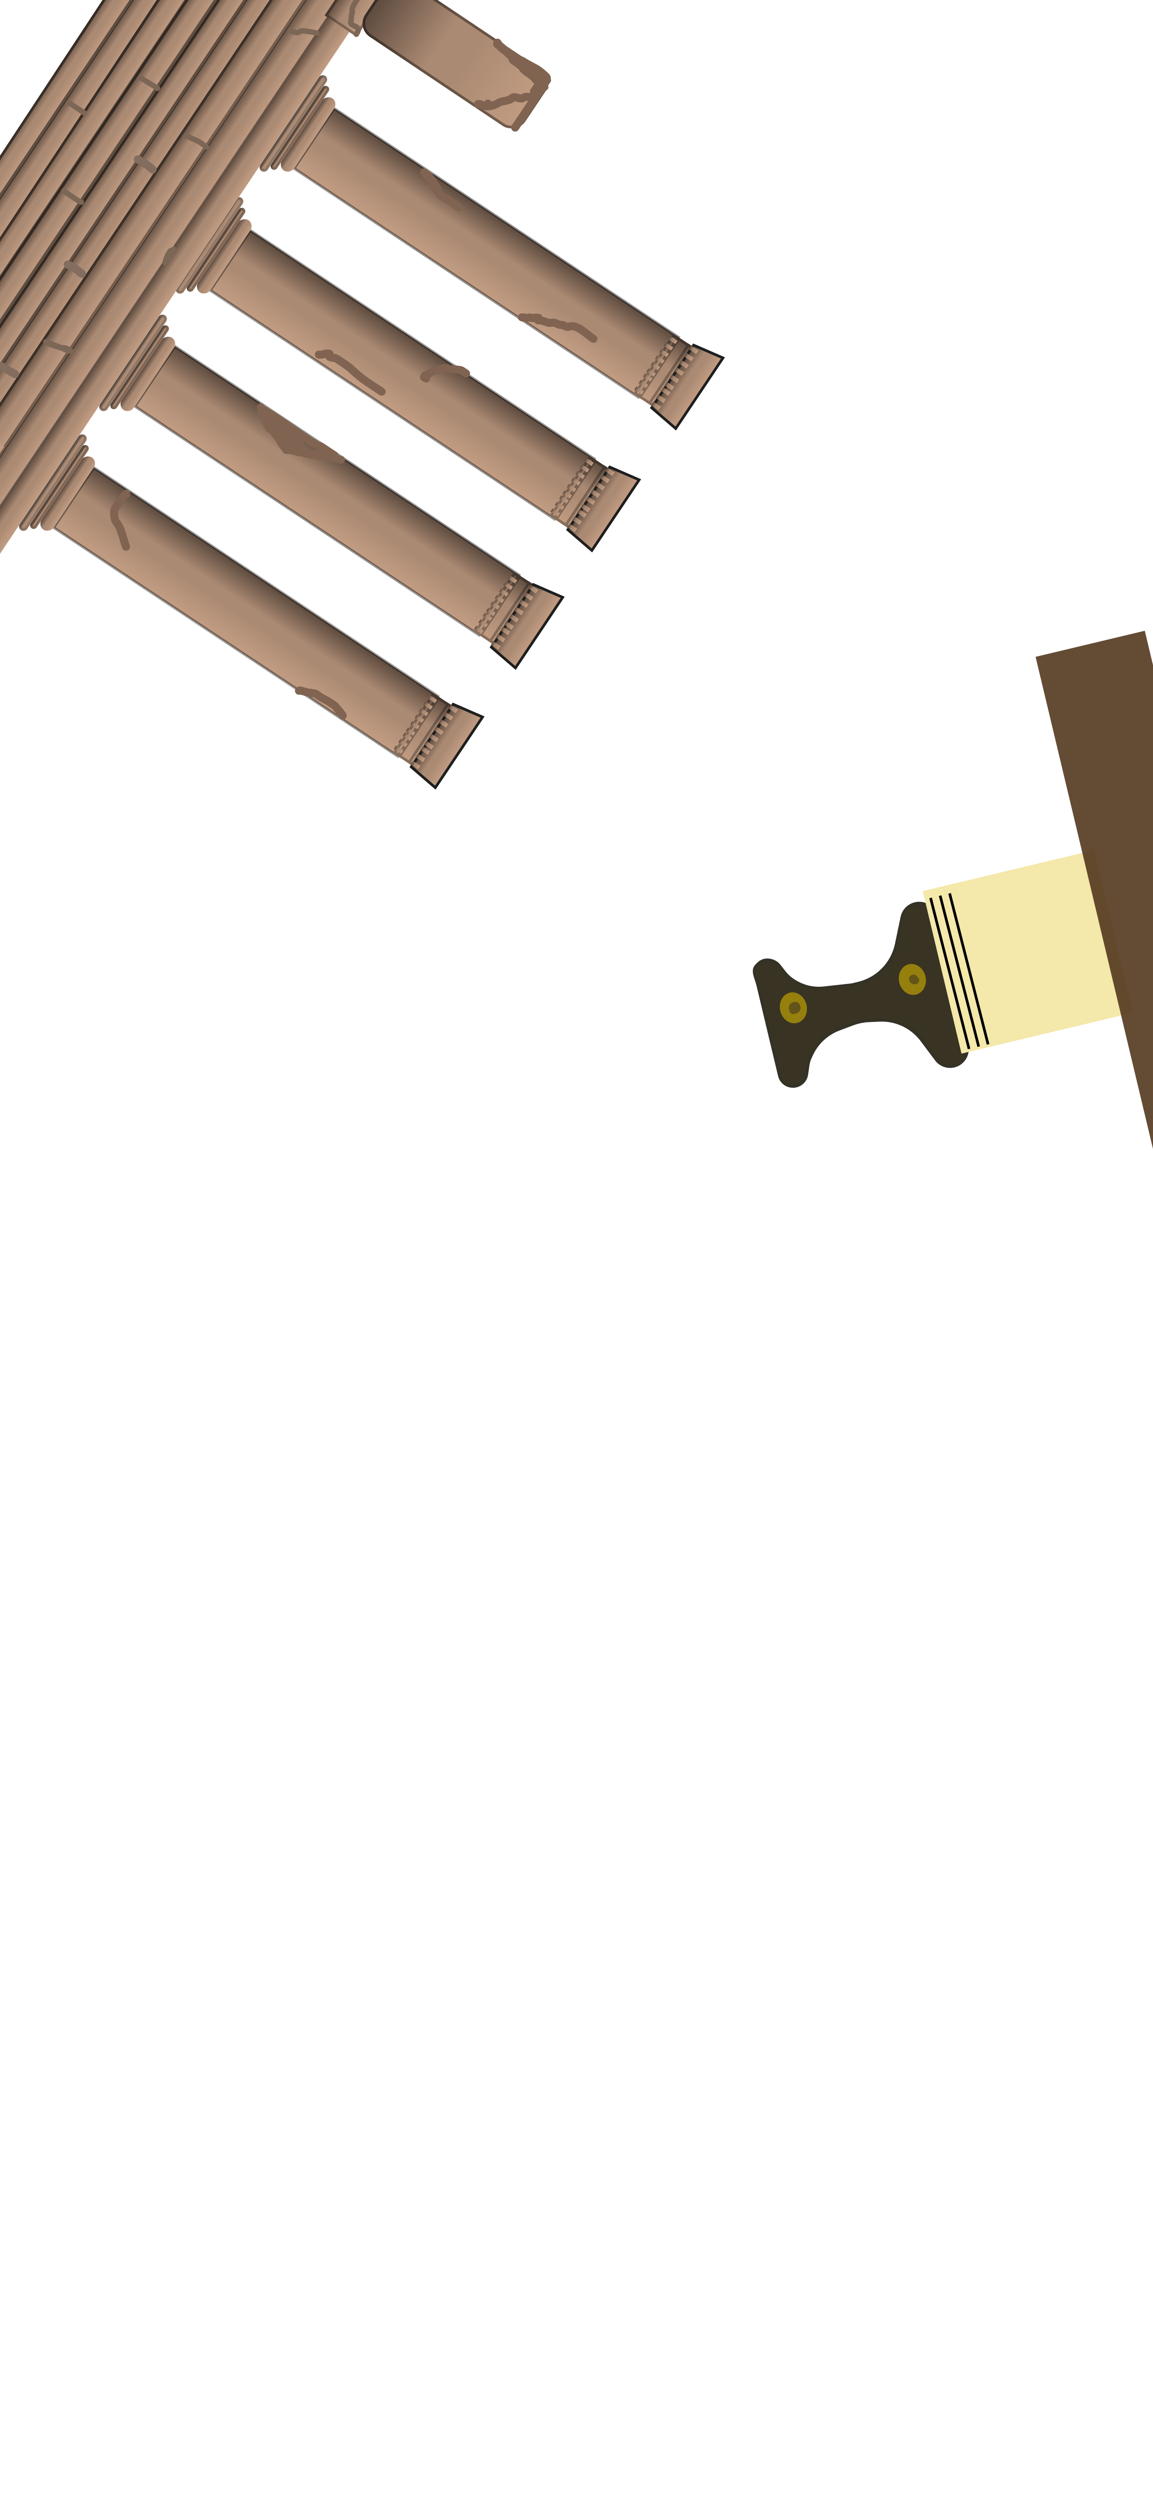 <svg width="430" height="932" viewBox="0 0 430 932" fill="none" xmlns="http://www.w3.org/2000/svg">
    <g clip-path="url(#clip0_1_5)">
        <rect width="430" height="932" rx="25" fill="white"/>
        <g filter="url(#filter0_d_1_5)">
            <path d="M283.217 354.882C282.77 355.259 282.312 355.687 281.926 356.135C280.32 357.994 281.99 360.732 282.56 363.122L285.15 373.974L287.698 384.651L290.659 397.059C291.326 399.856 294.135 401.582 296.931 400.914C299.005 400.42 300.568 398.71 300.875 396.6L301.383 393.113C301.53 392.105 301.824 391.123 302.256 390.2L302.757 389.131C304.793 384.785 308.448 381.407 312.941 379.72L317.961 377.835C319.923 377.098 321.989 376.674 324.084 376.579L327.979 376.402C330.334 376.295 332.688 376.636 334.916 377.407C338.435 378.625 341.508 380.87 343.738 383.852L349.123 391.052C350.673 393.124 353.305 394.076 355.821 393.476C359.305 392.645 361.455 389.147 360.624 385.663L349.19 337.752C348.347 334.22 344.8 332.039 341.267 332.882C338.791 333.473 336.878 335.441 336.357 337.933L334.255 347.985C333.82 350.065 333.039 352.057 331.944 353.879C329.317 358.248 325.044 361.376 320.085 362.559L317.68 363.133L307.178 364.286C303.659 364.672 300.109 363.93 297.039 362.167L296.573 361.899C295.001 360.996 293.619 359.795 292.505 358.364L290.731 356.083C289.921 355.042 288.78 354.309 287.496 354.007C285.997 353.654 284.395 353.888 283.217 354.882Z" fill="#383323"/>
            <path d="M283.217 354.882C282.77 355.259 282.312 355.687 281.926 356.135C280.32 357.994 281.99 360.732 282.56 363.122L285.15 373.974L287.698 384.651L290.659 397.059C291.326 399.856 294.135 401.582 296.931 400.914C299.005 400.42 300.568 398.71 300.875 396.6L301.383 393.113C301.53 392.105 301.824 391.123 302.256 390.2L302.757 389.131C304.793 384.785 308.448 381.407 312.941 379.72L317.961 377.835C319.923 377.098 321.989 376.674 324.084 376.579L327.979 376.402C330.334 376.295 332.688 376.636 334.916 377.407C338.435 378.625 341.508 380.87 343.738 383.852L349.123 391.052C350.673 393.124 353.305 394.076 355.821 393.476C359.305 392.645 361.455 389.147 360.624 385.663L349.19 337.752C348.347 334.22 344.8 332.039 341.267 332.882C338.791 333.473 336.878 335.441 336.357 337.933L334.255 347.985C333.82 350.065 333.039 352.057 331.944 353.879C329.317 358.248 325.044 361.376 320.085 362.559L317.68 363.133L307.178 364.286C303.659 364.672 300.109 363.93 297.039 362.167L296.573 361.899C295.001 360.996 293.619 359.795 292.505 358.364L290.731 356.083C289.921 355.042 288.78 354.309 287.496 354.007C285.997 353.654 284.395 353.888 283.217 354.882Z" stroke="#343226"/>
        </g>
        <path d="M338.906 359.507C341.601 358.863 344.39 360.872 345.135 363.993C345.879 367.113 344.298 370.165 341.602 370.808C338.907 371.451 336.118 369.443 335.373 366.322C334.629 363.201 336.21 360.15 338.906 359.507Z" fill="#96800D"/>
        <path d="M294.536 370.095C297.232 369.452 300.021 371.46 300.765 374.581C301.51 377.702 299.929 380.753 297.233 381.396C294.538 382.039 291.749 380.031 291.004 376.91C290.259 373.79 291.841 370.738 294.536 370.095Z" fill="#96800D"/>
        <path d="M295.853 376.591C296.644 376.402 297.474 376.312 296.88 375.161C296.677 374.769 295.513 375.169 295.672 375.835" stroke="#655418" stroke-width="3" stroke-linecap="round"/>
        <path d="M341.309 365.476C340.838 365.589 340.109 365.006 340.693 364.824" stroke="#655418" stroke-width="3" stroke-linecap="round"/>
        <rect x="358.579" y="392.817" width="62.317" height="65.686" transform="rotate(-103.422 358.579 392.817)" fill="#F4E8AA"/>
        <line y1="-0.5" x2="58.098" y2="-0.5" transform="matrix(-0.247 -0.969 0.968 -0.253 361.884 390.943)" stroke="black"/>
        <path d="M364.992 390.212L350.62 333.919" stroke="black"/>
        <line y1="-0.5" x2="58.098" y2="-0.5" transform="matrix(-0.247 -0.969 0.968 -0.253 368.983 389.249)" stroke="black"/>
        <path opacity="0.9" d="M435.653 452.065L386.211 244.883L426.94 235.163L476.382 442.346L435.653 452.065Z" fill="#54381E"/>
        <path d="M500.026 395.995C464.29 429.401 442.982 452.986 452.422 407.355L463.544 364.512L500.026 395.995Z" fill="#F4E8AA"/>
        <path d="M158.843 141.059C156.24 142.668 152.576 144.576 149.516 144.832C148.029 144.957 145.788 144.466 144.404 145.292C143.229 145.993 142.021 145.652 140.926 146.668" stroke="#806451" stroke-width="3" stroke-linecap="round"/>
        <path d="M122.091 168.711C119.366 168.304 116.868 167.404 114.632 165.907C113.198 164.947 111.764 163.987 110.331 163.026C109.828 162.69 109.618 162.289 109.229 162.869C108.743 163.594 109.151 164.09 109.792 164.52C110.757 165.166 111.773 166.073 112.871 166.469C114.139 166.927 115.274 167.348 116.401 168.103C116.624 168.252 116.952 168.398 117.132 168.602C117.523 169.045 116.016 168.21 115.457 168.014C113.418 167.301 110.866 166.569 109.198 165.115C108.347 164.373 108.227 163.09 108.009 162.014C107.845 161.209 107.381 160.529 107.215 159.713C107.145 159.366 106.585 160.388 106.476 160.539C105.585 161.776 104.239 162.663 102.761 162.508" stroke="#806451" stroke-width="3" stroke-linecap="round"/>
        <path d="M103.887 165.942C103.391 165.494 100.331 162.634 100.537 161.373C100.929 161.999 101.384 162.588 101.839 163.156C102.449 163.92 102.967 164.838 103.688 165.472C104.242 165.959 104.818 166.414 105.366 166.914C105.516 167.051 105.947 167.341 105.539 167.067C105 166.706 104.37 166.378 103.887 165.942Z" fill="url(#paint0_linear_1_5)"/>
        <path d="M109.133 162.058C107.235 161.034 104.867 159.414 102.584 160.294C102.109 160.477 101.137 160.695 100.751 161.004C99.585 161.937 103.333 165.442 103.887 165.942C104.37 166.378 105 166.706 105.539 167.067C105.947 167.341 105.516 167.051 105.366 166.914C104.818 166.414 104.242 165.959 103.688 165.472C102.967 164.838 102.449 163.92 101.839 163.156C101.191 162.346 100.541 161.494 100.077 160.553C99.684 159.758 99.294 158.963 98.893 158.159C98.455 157.28 98.152 155.957 97.424 155.264C96.959 154.823 96.813 156.304 96.981 156.588C97.211 156.977 97.42 157.357 97.632 157.764C98.124 158.71 98.568 159.643 98.927 160.654C100.216 164.284 103.466 166.353 106.496 168.382" stroke="#806451" stroke-width="3" stroke-linecap="round"/>
        <path d="M193.6 214.394L65.236 129.124L50.307 151.503L178.707 236.796L193.6 214.394Z" fill="url(#paint1_linear_1_5)" stroke="black" stroke-opacity="0.4"/>
        <path d="M176.787 235.482L179.079 237.005L193.973 214.603L191.68 213.08L176.787 235.482Z" fill="url(#paint2_linear_1_5)"/>
        <path d="M177.48 235.342L178.94 236.312L193.28 214.743L191.82 213.773L177.48 235.342Z" stroke="black" stroke-opacity="0.3"/>
        <rect width="8.258" height="26.901" transform="matrix(-0.833 -0.553 0.554 -0.833 185.586 241.365)" fill="url(#paint3_linear_1_5)"/>
        <rect x="-0.14" y="-0.693" width="7.258" height="25.901" transform="matrix(-0.833 -0.553 0.554 -0.833 185.714 240.018)" stroke="black" stroke-opacity="0.3"/>
        <path d="M183.826 240.198L186.119 241.721L201.013 219.319L198.72 217.796L183.826 240.198Z" fill="url(#paint4_linear_1_5)"/>
        <path d="M184.52 240.059L185.98 241.028L200.32 219.459L198.86 218.489L184.52 240.059Z" stroke="black" stroke-opacity="0.3"/>
        <path d="M182.222 239.085L184.515 240.608L199.409 218.205L197.116 216.682L182.222 239.085Z" fill="url(#paint5_linear_1_5)"/>
        <path d="M182.916 238.945L184.376 239.915L198.716 218.345L197.256 217.375L182.916 238.945Z" stroke="black" stroke-opacity="0.3"/>
        <rect x="184.786" y="228.468" width="1.461" height="3.263" transform="rotate(123.81 184.786 228.468)" fill="url(#paint6_linear_1_5)"/>
        <rect x="192.913" y="216.332" width="1.461" height="3.263" transform="rotate(123.81 192.913 216.332)" fill="url(#paint7_linear_1_5)"/>
        <rect x="181.94" y="232.717" width="1.461" height="3.263" transform="rotate(123.81 181.94 232.717)" fill="url(#paint8_linear_1_5)"/>
        <rect x="183.566" y="230.289" width="1.461" height="3.263" transform="rotate(123.81 183.566 230.289)" fill="url(#paint9_linear_1_5)"/>
        <rect x="180.315" y="235.144" width="1.461" height="3.263" transform="rotate(123.81 180.315 235.144)" fill="url(#paint10_linear_1_5)"/>
        <rect x="191.288" y="218.759" width="1.461" height="3.263" transform="rotate(123.81 191.288 218.759)" fill="url(#paint11_linear_1_5)"/>
        <rect x="186.41" y="226.041" width="1.461" height="3.263" transform="rotate(123.81 186.41 226.041)" fill="url(#paint12_linear_1_5)"/>
        <rect x="188.036" y="223.615" width="1.461" height="3.263" transform="rotate(123.81 188.036 223.615)" fill="url(#paint13_linear_1_5)"/>
        <rect x="189.663" y="221.185" width="1.461" height="3.263" transform="rotate(123.81 189.663 221.185)" fill="url(#paint14_linear_1_5)"/>
        <path d="M183.26 241.303L198.906 217.941L209.855 222.703L192.228 249.023L183.26 241.303Z" fill="url(#paint15_linear_1_5)" stroke="#1E1E1E"/>
        <rect x="191.672" y="233.434" width="1.628" height="3.263" transform="rotate(123.81 191.672 233.434)" fill="url(#paint16_linear_1_5)"/>
        <rect x="200.728" y="219.91" width="1.628" height="3.263" transform="rotate(123.81 200.728 219.91)" fill="url(#paint17_linear_1_5)"/>
        <rect x="188.5" y="238.168" width="1.628" height="3.263" transform="rotate(123.81 188.5 238.168)" fill="url(#paint18_linear_1_5)"/>
        <rect x="190.313" y="235.462" width="1.628" height="3.263" transform="rotate(123.81 190.313 235.462)" fill="url(#paint19_linear_1_5)"/>
        <rect x="186.69" y="240.872" width="1.628" height="3.263" transform="rotate(123.81 186.69 240.872)" fill="url(#paint20_linear_1_5)"/>
        <rect x="198.917" y="222.614" width="1.628" height="3.263" transform="rotate(123.81 198.917 222.614)" fill="url(#paint21_linear_1_5)"/>
        <rect x="193.484" y="230.728" width="1.628" height="3.263" transform="rotate(123.81 193.484 230.728)" fill="url(#paint22_linear_1_5)"/>
        <rect x="195.294" y="228.024" width="1.628" height="3.263" transform="rotate(123.81 195.294 228.024)" fill="url(#paint23_linear_1_5)"/>
        <rect x="197.105" y="225.32" width="1.628" height="3.263" transform="rotate(123.81 197.105 225.32)" fill="url(#paint24_linear_1_5)"/>
        <rect x="66.309" y="127.4" width="32.366" height="5.221" rx="2.611" transform="rotate(123.81 66.309 127.4)" fill="url(#paint25_linear_1_5)"/>
        <rect x="66.309" y="127.4" width="32.366" height="5.221" rx="2.611" transform="rotate(123.81 66.309 127.4)" fill="url(#paint26_linear_1_5)"/>
        <rect x="63.505" y="122.205" width="37.186" height="2.611" rx="1.305" transform="rotate(123.81 63.505 122.205)" fill="url(#paint27_linear_1_5)"/>
        <rect x="62.811" y="122.342" width="36.186" height="1.611" rx="0.805" transform="rotate(123.81 62.811 122.342)" stroke="black" stroke-opacity="0.3"/>
        <rect x="62.868" y="118.465" width="42.696" height="3.263" rx="1.632" transform="rotate(123.81 62.868 118.465)" fill="url(#paint28_linear_1_5)"/>
        <rect x="62.174" y="118.602" width="41.696" height="2.263" rx="1.132" transform="rotate(123.81 62.174 118.602)" stroke="#303030" stroke-opacity="0.3"/>
        <path d="M252.998 125.696L124.634 40.427L109.705 62.805L238.104 148.098L252.998 125.696Z" fill="url(#paint29_linear_1_5)" stroke="black" stroke-opacity="0.4"/>
        <path d="M236.184 146.787L238.477 148.31L253.37 125.908L251.078 124.385L236.184 146.787Z" fill="url(#paint30_linear_1_5)"/>
        <path d="M236.877 146.647L238.337 147.617L252.677 126.048L251.217 125.078L236.877 146.647Z" stroke="black" stroke-opacity="0.3"/>
        <rect width="8.258" height="26.901" transform="matrix(-0.833 -0.553 0.554 -0.833 244.984 152.668)" fill="url(#paint31_linear_1_5)"/>
        <rect x="-0.14" y="-0.693" width="7.258" height="25.901" transform="matrix(-0.833 -0.553 0.554 -0.833 245.112 151.32)" stroke="black" stroke-opacity="0.3"/>
        <path d="M243.225 151.501L245.518 153.024L260.412 130.622L258.119 129.099L243.225 151.501Z" fill="url(#paint32_linear_1_5)"/>
        <path d="M243.918 151.361L245.378 152.331L259.718 130.762L258.258 129.792L243.918 151.361Z" stroke="black" stroke-opacity="0.3"/>
        <path d="M241.62 150.387L243.913 151.91L258.807 129.508L256.514 127.985L241.62 150.387Z" fill="url(#paint33_linear_1_5)"/>
        <path d="M242.314 150.247L243.774 151.217L258.114 129.647L256.654 128.678L242.314 150.247Z" stroke="black" stroke-opacity="0.3"/>
        <rect x="244.563" y="139.207" width="1.461" height="3.263" transform="rotate(123.81 244.563 139.207)" fill="url(#paint34_linear_1_5)"/>
        <rect x="252.691" y="127.071" width="1.461" height="3.263" transform="rotate(123.81 252.691 127.071)" fill="url(#paint35_linear_1_5)"/>
        <rect x="241.717" y="143.456" width="1.461" height="3.263" transform="rotate(123.81 241.717 143.456)" fill="url(#paint36_linear_1_5)"/>
        <rect x="243.343" y="141.028" width="1.461" height="3.263" transform="rotate(123.81 243.343 141.028)" fill="url(#paint37_linear_1_5)"/>
        <rect x="240.092" y="145.883" width="1.461" height="3.263" transform="rotate(123.81 240.092 145.883)" fill="url(#paint38_linear_1_5)"/>
        <rect x="251.064" y="129.498" width="1.461" height="3.263" transform="rotate(123.81 251.064 129.498)" fill="url(#paint39_linear_1_5)"/>
        <rect x="246.187" y="136.782" width="1.461" height="3.263" transform="rotate(123.81 246.187 136.782)" fill="url(#paint40_linear_1_5)"/>
        <rect x="247.813" y="134.353" width="1.461" height="3.263" transform="rotate(123.81 247.813 134.353)" fill="url(#paint41_linear_1_5)"/>
        <rect x="249.44" y="131.925" width="1.461" height="3.263" transform="rotate(123.81 249.44 131.925)" fill="url(#paint42_linear_1_5)"/>
        <path d="M243.035 152.046L258.682 128.684L269.631 133.446L252.004 159.766L243.035 152.046Z" fill="url(#paint43_linear_1_5)" stroke="#1E1E1E"/>
        <rect x="251.451" y="144.171" width="1.628" height="3.263" transform="rotate(123.81 251.451 144.171)" fill="url(#paint44_linear_1_5)"/>
        <rect x="260.508" y="130.647" width="1.628" height="3.263" transform="rotate(123.81 260.508 130.647)" fill="url(#paint45_linear_1_5)"/>
        <rect x="248.28" y="148.905" width="1.628" height="3.263" transform="rotate(123.81 248.28 148.905)" fill="url(#paint46_linear_1_5)"/>
        <rect x="250.093" y="146.199" width="1.628" height="3.263" transform="rotate(123.81 250.093 146.199)" fill="url(#paint47_linear_1_5)"/>
        <rect x="246.468" y="151.611" width="1.628" height="3.263" transform="rotate(123.81 246.468 151.611)" fill="url(#paint48_linear_1_5)"/>
        <rect x="258.697" y="133.351" width="1.628" height="3.263" transform="rotate(123.81 258.697 133.351)" fill="url(#paint49_linear_1_5)"/>
        <rect x="253.263" y="141.465" width="1.628" height="3.263" transform="rotate(123.81 253.263 141.465)" fill="url(#paint50_linear_1_5)"/>
        <rect x="255.074" y="138.761" width="1.628" height="3.263" transform="rotate(123.81 255.074 138.761)" fill="url(#paint51_linear_1_5)"/>
        <rect x="256.887" y="136.055" width="1.628" height="3.263" transform="rotate(123.81 256.887 136.055)" fill="url(#paint52_linear_1_5)"/>
        <rect x="126.087" y="38.139" width="32.366" height="5.221" rx="2.611" transform="rotate(123.81 126.087 38.139)" fill="url(#paint53_linear_1_5)"/>
        <rect x="126.087" y="38.139" width="32.366" height="5.221" rx="2.611" transform="rotate(123.81 126.087 38.139)" fill="url(#paint54_linear_1_5)"/>
        <rect x="123.282" y="32.945" width="37.186" height="2.611" rx="1.305" transform="rotate(123.81 123.282 32.945)" fill="url(#paint55_linear_1_5)"/>
        <rect x="122.589" y="33.082" width="36.186" height="1.611" rx="0.805" transform="rotate(123.81 122.589 33.082)" stroke="black" stroke-opacity="0.3"/>
        <rect x="122.646" y="29.204" width="42.696" height="3.263" rx="1.632" transform="rotate(123.81 122.646 29.204)" fill="url(#paint56_linear_1_5)"/>
        <rect x="121.952" y="29.341" width="41.696" height="2.263" rx="1.132" transform="rotate(123.81 121.952 29.341)" stroke="#303030" stroke-opacity="0.3"/>
        <path d="M163.33 259.588L34.965 174.319L20.037 196.698L148.436 281.991L163.33 259.588Z" fill="url(#paint57_linear_1_5)" stroke="black" stroke-opacity="0.4"/>
        <path d="M146.515 280.679L148.808 282.202L163.701 259.8L161.408 258.277L146.515 280.679Z" fill="url(#paint58_linear_1_5)"/>
        <path d="M147.208 280.539L148.668 281.509L163.008 259.939L161.548 258.97L147.208 280.539Z" stroke="black" stroke-opacity="0.3"/>
        <rect width="8.258" height="26.901" transform="matrix(-0.833 -0.553 0.554 -0.833 155.315 286.56)" fill="url(#paint59_linear_1_5)"/>
        <rect x="-0.14" y="-0.693" width="7.258" height="25.901" transform="matrix(-0.833 -0.553 0.554 -0.833 155.443 285.212)" stroke="black" stroke-opacity="0.3"/>
        <path d="M153.556 285.393L155.849 286.916L170.742 264.514L168.45 262.991L153.556 285.393Z" fill="url(#paint60_linear_1_5)"/>
        <path d="M154.249 285.253L155.709 286.223L170.049 264.653L168.589 263.684L154.249 285.253Z" stroke="black" stroke-opacity="0.3"/>
        <path d="M151.951 284.279L154.244 285.802L169.138 263.4L166.845 261.877L151.951 284.279Z" fill="url(#paint61_linear_1_5)"/>
        <path d="M152.645 284.139L154.105 285.109L168.445 263.539L166.985 262.57L152.645 284.139Z" stroke="black" stroke-opacity="0.3"/>
        <rect x="154.895" y="273.101" width="1.461" height="3.263" transform="rotate(123.81 154.895 273.101)" fill="url(#paint62_linear_1_5)"/>
        <rect x="163.022" y="260.964" width="1.461" height="3.263" transform="rotate(123.81 163.022 260.964)" fill="url(#paint63_linear_1_5)"/>
        <rect x="152.049" y="277.35" width="1.461" height="3.263" transform="rotate(123.81 152.049 277.35)" fill="url(#paint64_linear_1_5)"/>
        <rect x="153.675" y="274.922" width="1.461" height="3.263" transform="rotate(123.81 153.675 274.922)" fill="url(#paint65_linear_1_5)"/>
        <rect x="150.424" y="279.777" width="1.461" height="3.263" transform="rotate(123.81 150.424 279.777)" fill="url(#paint66_linear_1_5)"/>
        <rect x="161.395" y="263.394" width="1.461" height="3.263" transform="rotate(123.81 161.395 263.394)" fill="url(#paint67_linear_1_5)"/>
        <rect x="156.518" y="270.676" width="1.461" height="3.263" transform="rotate(123.81 156.518 270.676)" fill="url(#paint68_linear_1_5)"/>
        <rect x="158.145" y="268.248" width="1.461" height="3.263" transform="rotate(123.81 158.145 268.248)" fill="url(#paint69_linear_1_5)"/>
        <rect x="159.772" y="265.818" width="1.461" height="3.263" transform="rotate(123.81 159.772 265.818)" fill="url(#paint70_linear_1_5)"/>
        <path d="M153.37 285.935L169.016 262.573L179.965 267.335L162.338 293.655L153.37 285.935Z" fill="url(#paint71_linear_1_5)" stroke="#1E1E1E"/>
        <rect x="161.783" y="278.065" width="1.628" height="3.263" transform="rotate(123.81 161.783 278.065)" fill="url(#paint72_linear_1_5)"/>
        <rect x="170.84" y="264.541" width="1.628" height="3.263" transform="rotate(123.81 170.84 264.541)" fill="url(#paint73_linear_1_5)"/>
        <rect x="158.612" y="282.799" width="1.628" height="3.263" transform="rotate(123.81 158.612 282.799)" fill="url(#paint74_linear_1_5)"/>
        <rect x="160.425" y="280.093" width="1.628" height="3.263" transform="rotate(123.81 160.425 280.093)" fill="url(#paint75_linear_1_5)"/>
        <rect x="156.801" y="285.503" width="1.628" height="3.263" transform="rotate(123.81 156.801 285.503)" fill="url(#paint76_linear_1_5)"/>
        <rect x="169.029" y="267.244" width="1.628" height="3.263" transform="rotate(123.81 169.029 267.244)" fill="url(#paint77_linear_1_5)"/>
        <rect x="163.595" y="275.359" width="1.628" height="3.263" transform="rotate(123.81 163.595 275.359)" fill="url(#paint78_linear_1_5)"/>
        <rect x="165.406" y="272.655" width="1.628" height="3.263" transform="rotate(123.81 165.406 272.655)" fill="url(#paint79_linear_1_5)"/>
        <rect x="167.217" y="269.951" width="1.628" height="3.263" transform="rotate(123.81 167.217 269.951)" fill="url(#paint80_linear_1_5)"/>
        <rect x="36.421" y="172.03" width="32.366" height="5.221" rx="2.611" transform="rotate(123.81 36.421 172.03)" fill="url(#paint81_linear_1_5)"/>
        <rect x="36.421" y="172.03" width="32.366" height="5.221" rx="2.611" transform="rotate(123.81 36.421 172.03)" fill="url(#paint82_linear_1_5)"/>
        <rect x="33.614" y="166.838" width="37.186" height="2.611" rx="1.305" transform="rotate(123.81 33.614 166.838)" fill="url(#paint83_linear_1_5)"/>
        <rect x="32.92" y="166.975" width="36.186" height="1.611" rx="0.805" transform="rotate(123.81 32.92 166.975)" stroke="black" stroke-opacity="0.3"/>
        <rect x="32.978" y="163.098" width="42.696" height="3.263" rx="1.632" transform="rotate(123.81 32.978 163.098)" fill="url(#paint84_linear_1_5)"/>
        <rect x="32.284" y="163.235" width="41.696" height="2.263" rx="1.132" transform="rotate(123.81 32.284 163.235)" stroke="#303030" stroke-opacity="0.3"/>
        <path d="M221.727 171.154L93.363 85.884L78.434 108.263L206.833 193.556L221.727 171.154Z" fill="url(#paint85_linear_1_5)" stroke="black" stroke-opacity="0.4"/>
        <path d="M204.914 192.242L207.207 193.765L222.101 171.363L219.808 169.84L204.914 192.242Z" fill="url(#paint86_linear_1_5)"/>
        <path d="M205.608 192.102L207.068 193.072L221.408 171.503L219.948 170.533L205.608 192.102Z" stroke="black" stroke-opacity="0.3"/>
        <rect width="8.258" height="26.901" transform="matrix(-0.833 -0.553 0.554 -0.833 213.713 198.125)" fill="url(#paint87_linear_1_5)"/>
        <rect x="-0.14" y="-0.693" width="7.258" height="25.901" transform="matrix(-0.833 -0.553 0.554 -0.833 213.841 196.778)" stroke="black" stroke-opacity="0.3"/>
        <path d="M211.954 196.958L214.247 198.482L229.141 176.079L226.848 174.556L211.954 196.958Z" fill="url(#paint88_linear_1_5)"/>
        <path d="M212.647 196.819L214.107 197.789L228.447 176.219L226.987 175.249L212.647 196.819Z" stroke="black" stroke-opacity="0.3"/>
        <path d="M210.35 195.843L212.643 197.366L227.537 174.964L225.244 173.44L210.35 195.843Z" fill="url(#paint89_linear_1_5)"/>
        <path d="M211.044 195.703L212.504 196.673L226.844 175.103L225.384 174.134L211.044 195.703Z" stroke="black" stroke-opacity="0.3"/>
        <rect x="213.292" y="184.666" width="1.461" height="3.263" transform="rotate(123.81 213.292 184.666)" fill="url(#paint90_linear_1_5)"/>
        <rect x="221.42" y="172.53" width="1.461" height="3.263" transform="rotate(123.81 221.42 172.53)" fill="url(#paint91_linear_1_5)"/>
        <rect x="210.447" y="188.915" width="1.461" height="3.263" transform="rotate(123.81 210.447 188.915)" fill="url(#paint92_linear_1_5)"/>
        <rect x="212.071" y="186.489" width="1.461" height="3.263" transform="rotate(123.81 212.071 186.489)" fill="url(#paint93_linear_1_5)"/>
        <rect x="208.82" y="191.342" width="1.461" height="3.263" transform="rotate(123.81 208.82 191.342)" fill="url(#paint94_linear_1_5)"/>
        <rect x="219.794" y="174.956" width="1.461" height="3.263" transform="rotate(123.81 219.794 174.956)" fill="url(#paint95_linear_1_5)"/>
        <rect x="214.916" y="182.241" width="1.461" height="3.263" transform="rotate(123.81 214.916 182.241)" fill="url(#paint96_linear_1_5)"/>
        <rect x="216.542" y="179.813" width="1.461" height="3.263" transform="rotate(123.81 216.542 179.813)" fill="url(#paint97_linear_1_5)"/>
        <rect x="218.169" y="177.384" width="1.461" height="3.263" transform="rotate(123.81 218.169 177.384)" fill="url(#paint98_linear_1_5)"/>
        <path d="M211.767 197.501L227.414 174.138L238.363 178.9L220.736 205.221L211.767 197.501Z" fill="url(#paint99_linear_1_5)" stroke="#1E1E1E"/>
        <rect x="220.18" y="189.629" width="1.628" height="3.263" transform="rotate(123.81 220.18 189.629)" fill="url(#paint100_linear_1_5)"/>
        <rect x="229.237" y="176.106" width="1.628" height="3.263" transform="rotate(123.81 229.237 176.106)" fill="url(#paint101_linear_1_5)"/>
        <rect x="217.01" y="194.364" width="1.628" height="3.263" transform="rotate(123.81 217.01 194.364)" fill="url(#paint102_linear_1_5)"/>
        <rect x="218.822" y="191.658" width="1.628" height="3.263" transform="rotate(123.81 218.822 191.658)" fill="url(#paint103_linear_1_5)"/>
        <rect x="215.198" y="197.068" width="1.628" height="3.263" transform="rotate(123.81 215.198 197.068)" fill="url(#paint104_linear_1_5)"/>
        <rect x="227.426" y="178.81" width="1.628" height="3.263" transform="rotate(123.81 227.426 178.81)" fill="url(#paint105_linear_1_5)"/>
        <rect x="221.991" y="186.926" width="1.628" height="3.263" transform="rotate(123.81 221.991 186.926)" fill="url(#paint106_linear_1_5)"/>
        <rect x="223.802" y="184.222" width="1.628" height="3.263" transform="rotate(123.81 223.802 184.222)" fill="url(#paint107_linear_1_5)"/>
        <rect x="225.615" y="181.513" width="1.628" height="3.263" transform="rotate(123.81 225.615 181.513)" fill="url(#paint108_linear_1_5)"/>
        <rect x="94.817" y="83.597" width="32.366" height="5.221" rx="2.611" transform="rotate(123.81 94.817 83.597)" fill="url(#paint109_linear_1_5)"/>
        <rect x="94.817" y="83.597" width="32.366" height="5.221" rx="2.611" transform="rotate(123.81 94.817 83.597)" fill="url(#paint110_linear_1_5)"/>
        <rect x="92.012" y="78.403" width="37.186" height="2.611" rx="1.305" transform="rotate(123.81 92.012 78.403)" fill="url(#paint111_linear_1_5)"/>
        <rect x="91.319" y="78.54" width="36.186" height="1.611" rx="0.805" transform="rotate(123.81 91.319 78.54)" stroke="black" stroke-opacity="0.3"/>
        <rect x="91.376" y="74.662" width="42.696" height="3.263" rx="1.632" transform="rotate(123.81 91.376 74.662)" fill="url(#paint112_linear_1_5)"/>
        <rect x="90.682" y="74.799" width="41.696" height="2.263" rx="1.132" transform="rotate(123.81 90.682 74.799)" stroke="#303030" stroke-opacity="0.3"/>
        <path d="M151.046 -35.484L-16.409 214.557L-26.17 208.02L141.285 -42.021L151.046 -35.484Z" fill="url(#paint113_linear_1_5)"/>
        <path d="M150.352 -35.347L-16.546 213.863L-25.476 207.883L141.422 -41.328L150.352 -35.347Z" stroke="black" stroke-opacity="0.4"/>
        <rect x="130.282" y="11.94" width="234.137" height="9.79" transform="rotate(123.81 130.282 11.94)" fill="url(#paint114_linear_1_5)"/>
        <path d="M114.69 -17.561L-6.781 163.82L-11.467 153.222L106.556 -23.008L114.69 -17.561Z" fill="url(#paint115_linear_1_5)"/>
        <path d="M113.997 -17.423L-6.691 162.787L-10.898 153.272L106.693 -22.314L113.997 -17.423Z" stroke="black" stroke-opacity="0.5"/>
        <path d="M86.175 -38.317L-34.531 141.918L-40.557 133.324L78.04 -43.765L86.175 -38.317Z" fill="url(#paint116_linear_1_5)"/>
        <path d="M85.481 -38.18L-34.54 141.034L-39.951 133.317L78.178 -43.071L85.481 -38.18Z" stroke="black" stroke-opacity="0.5"/>
        <path d="M90 -29.954L-28.023 146.276L-33.348 138.98L81.866 -35.402L90 -29.954Z" fill="url(#paint117_linear_1_5)"/>
        <path d="M89.306 -29.817L-28.041 145.404L-32.74 138.966L82.005 -34.706L89.306 -29.817Z" stroke="black" stroke-opacity="0.5"/>
        <path d="M75.516 -38.823L-42.123 136.835L-46.986 129.435L67.382 -44.271L75.516 -38.823Z" fill="url(#paint118_linear_1_5)"/>
        <path d="M74.823 -38.686L-42.119 135.931L-46.387 129.435L67.523 -43.575L74.823 -38.686Z" stroke="black" stroke-opacity="0.5"/>
        <path d="M97.594 -24.871L-20.429 151.36L-27.222 143.91L89.46 -30.318L97.594 -24.871Z" fill="url(#paint119_linear_1_5)"/>
        <path d="M96.9 -24.733L-20.49 150.552L-26.589 143.862L89.597 -29.624L96.9 -24.733Z" stroke="black" stroke-opacity="0.5"/>
        <path d="M105.184 -19.788L-12.838 156.443L-18.898 149.07L97.593 -24.872L105.184 -19.788Z" fill="url(#paint120_linear_1_5)"/>
        <path d="M104.491 -19.65L-12.879 155.606L-18.275 149.039L97.73 -24.178L104.491 -19.65Z" stroke="black" stroke-opacity="0.5"/>
        <path d="M152.94 -58.253L-36.356 224.402L-45.575 218.228L143.722 -64.427L152.94 -58.253Z" fill="url(#paint121_linear_1_5)"/>
        <path d="M152.247 -58.116L-36.493 223.708L-44.881 218.091L143.859 -63.734L152.247 -58.116Z" stroke="black" stroke-opacity="0.4"/>
        <rect x="150.236" y="-11.992" width="30.989" height="14.358" transform="rotate(123.81 150.236 -11.992)" fill="url(#paint122_linear_1_5)"/>
        <rect x="149.543" y="-11.855" width="29.989" height="13.358" transform="rotate(123.81 149.543 -11.855)" stroke="black" stroke-opacity="0.3"/>
        <rect x="206.724" y="29.158" width="25.48" height="71.792" rx="6" transform="rotate(123.81 206.724 29.158)" fill="url(#paint123_linear_1_5)"/>
        <rect x="206.031" y="29.295" width="24.48" height="70.792" rx="5.5" transform="rotate(123.81 206.031 29.295)" stroke="black" stroke-opacity="0.4"/>
        <path d="M200.338 28.508C198.876 27.529 197.415 26.551 195.954 25.572C194.135 24.354 193.017 22.192 191.38 20.908C190.311 20.069 189.095 19.378 187.966 18.621C186.47 17.619 186.392 17.088 185.511 15.91" stroke="#806451" stroke-width="3" stroke-linecap="round"/>
        <path d="M201.014 28.833C201.208 29.248 201.396 29.672 201.591 30.087C202.521 31.424 203.435 32.967 202.869 32.278C202.371 31.672 201.97 30.897 201.591 30.087C201.063 29.329 200.53 28.636 200.26 28.455L200.247 28.447C200.201 28.421 200.154 28.395 200.108 28.368C199.071 27.77 198.102 27.01 197.37 26.52L195.643 25.364C195.422 25.215 195.026 25.01 194.605 24.766C194.115 24.481 193.592 24.142 193.272 23.776L191.609 22.662C190.823 22.135 191.175 21.375 190.628 20.938C189.6 20.116 188.809 19.238 187.922 18.382C186.081 16.999 184.639 15.86 185.826 16.655C186.646 17.203 187.307 17.788 187.922 18.382C189.305 19.42 190.914 20.596 191.806 21.193C192.699 21.791 193.009 21.847 193.091 22.654C193.556 21.856 195.083 22.854 195.544 23.163C197.229 24.291 199.162 25.052 200.872 26.198C201.2 26.417 204.315 28.867 203.869 29.064C202.989 29.455 201.993 29.265 201.014 28.833Z" fill="url(#paint124_linear_1_5)"/>
        <path d="M201.24 30.179C200.625 29.04 199.974 28.164 199.234 27.175C198.519 26.219 199.412 26.083 200.054 27.043C201.091 28.594 201.722 30.882 202.869 32.278C203.756 33.358 201.006 28.955 200.26 28.455C198.721 27.425 197.182 26.394 195.643 25.364C194.991 24.927 192.828 24.001 192.975 23.013C193.183 21.613 195.029 22.818 195.544 23.163C197.229 24.291 199.162 25.052 200.872 26.198C201.2 26.417 204.315 28.867 203.869 29.064C201.759 30 198.988 27.604 197.37 26.52C196.057 25.641 194.745 24.762 193.432 23.883C192.824 23.476 192.217 23.069 191.609 22.662C190.823 22.135 191.175 21.375 190.628 20.938C188.887 19.546 187.827 17.994 185.826 16.655C183.748 15.263 189.727 19.801 191.806 21.193C192.817 21.87 193.081 21.852 193.113 23.017C193.143 24.095 194.283 24.012 194.619 24.796C195.36 26.525 197.105 27.189 198.447 28.309C199.804 29.44 200.582 30.805 202.143 31.851" stroke="#806451" stroke-width="3" stroke-linecap="round"/>
        <path d="M199.181 36.274C198.37 36.168 197.446 36.225 196.673 36.076C195.616 35.872 195.282 36.752 194.326 36.727C193.391 36.703 191.647 35.773 190.882 36.585C189.757 37.777 187.253 37.48 185.906 38.351C184.577 39.211 182.337 39.986 180.855 39.475" stroke="#806451" stroke-width="3" stroke-linecap="round"/>
        <path d="M199.122 34.098C200.695 31.75 201.572 30.418 203.973 29.876" stroke="#806451" stroke-width="3" stroke-linecap="round"/>
        <path d="M203.973 29.876L198.051 38.718" stroke="#806451" stroke-width="3" stroke-linecap="round"/>
        <path d="M198.049 38.718L192.128 47.559" stroke="#806451" stroke-width="3" stroke-linecap="round"/>
        <path d="M181.943 38.603C181.16 39.635 180.131 39.525 179.211 38.908" stroke="#806451" stroke-width="3" stroke-linecap="round"/>
        <path d="M179.211 38.908C178.941 38.775 178.559 38.84 178.266 38.809" stroke="#806451" stroke-width="3" stroke-linecap="round"/>
        <path d="M127.144 171.423C125.546 171.024 123.912 170.772 122.284 170.49C121.926 170.428 121.454 170.341 121.102 170.373C119.745 170.498 118.387 169.686 117.097 169.489C116.375 169.378 115.631 169.442 114.915 169.301C113.976 169.116 113.086 168.754 112.149 168.554C111.769 168.473 111.271 168.643 110.933 168.488C109.74 167.942 108.098 167.806 106.775 167.726" stroke="#806451" stroke-width="3" stroke-linecap="round"/>
        <path d="M106.775 167.726C105.763 166.238 104.353 164.913 103.882 163.101C103.739 162.552 103.35 162.159 103.019 161.727C102.392 160.91 101.708 160.181 101.094 159.352C100.554 158.621 100.307 158 99.564 157.503" stroke="#806451" stroke-width="3" stroke-linecap="round"/>
        <path d="M99.465 157.492C99.239 156.884 98.896 156.315 98.599 155.741C98.336 155.369 98.074 155.008 97.831 154.656C97.471 154.134 97.861 154.526 98.09 154.773C98.121 154.807 98.152 154.841 98.183 154.875C99.141 155.936 99.878 157.177 100.985 158.098C102.109 159.033 103.131 160.078 104.18 161.096C104.885 161.781 105.602 162.453 106.369 163.071C107.371 163.877 108.441 165.032 109.163 166.122C109.392 166.467 109.509 166.96 109.824 167.229C110.417 167.736 109.414 166.964 109.268 166.867C107.624 165.766 105.857 164.765 104.309 163.536C103.515 162.905 102.806 161.985 102.168 161.194C101.751 160.677 101.067 160.125 100.753 159.544C100.621 159.299 100.604 159.048 100.366 158.882C100.461 159.164 100.536 159.45 100.586 159.741C100.677 160.278 100.021 158.83 99.692 158.412C99.564 158.249 99.545 157.708 99.465 157.492Z" fill="url(#paint125_linear_1_5)"/>
        <path d="M97.244 151.903C97.505 153.266 97.95 154.468 98.563 155.671C98.868 156.269 99.23 156.86 99.465 157.492C99.545 157.708 99.564 158.249 99.692 158.412C100.021 158.83 100.677 160.278 100.586 159.741C100.263 157.846 98.868 156.158 97.831 154.656C97.471 154.134 97.861 154.526 98.09 154.773C99.094 155.856 99.842 157.147 100.985 158.098C102.865 159.662 104.461 161.535 106.369 163.071C107.371 163.877 108.441 165.032 109.163 166.122C109.392 166.467 109.509 166.96 109.824 167.229C110.417 167.736 109.414 166.964 109.268 166.867C107.624 165.766 105.857 164.765 104.309 163.536C103.515 162.905 102.806 161.985 102.168 161.194C101.751 160.677 101.067 160.125 100.753 159.544C100.619 159.296 100.604 159.041 100.357 158.876C99.229 158.121 102.756 160.157 103.889 160.904C106.24 162.455 108.554 164.023 111.025 165.383C111.164 165.46 111.754 165.975 111.942 165.923C112.068 165.887 111.949 165.639 111.871 165.538C110.818 164.171 109.396 163.053 108.122 161.913C106.097 160.102 103.949 158.247 101.692 156.736C101.289 156.466 101.123 156.044 100.733 155.757C100.416 155.523 99.883 155.207 99.674 154.86C99.536 154.631 99.722 154.588 99.423 154.373C99.219 154.227 99.125 154.006 98.906 153.859C98.356 153.491 97.072 151.989 98.55 152.946C99.657 153.663 100.825 154.301 101.931 155.042C104.065 156.471 106.199 157.9 108.334 159.33C110.778 160.967 113.128 162.709 115.572 164.346C116.463 164.942 117.948 165.583 118.63 166.431C119.143 167.069 120.025 167.569 120.767 167.825" stroke="#806451" stroke-width="3" stroke-linecap="round"/>
        <path d="M124.828 169.871C123.202 168.783 121.576 167.694 119.951 166.605C119.373 166.218 118.712 166.281 118.197 165.937C117.61 165.543 116.89 165.237 116.199 165.104" stroke="#806451" stroke-width="3" stroke-linecap="round"/>
        <path d="M47.063 184.125C45.401 185.688 44.264 187.549 42.999 189.437C42.233 190.581 42.54 193.595 43.209 194.41C45.386 197.059 45.839 200.788 47.012 203.834" stroke="#806451" stroke-width="3" stroke-linecap="round"/>
        <path d="M221.304 126.327C219.216 124.929 216.428 122.044 213.855 121.635C213.064 121.509 212.597 121.693 211.881 121.855C210.981 122.058 210.193 120.977 209.111 121.126C208.595 121.196 207.55 120.582 207.064 120.407C206.094 120.056 205.109 120.599 204.343 120.274C203.705 120.004 201.109 119.146 200.641 119.425" stroke="#806451" stroke-width="3" stroke-linecap="round"/>
        <path d="M163.068 71.318C161.867 69.061 161.08 67.257 159.345 65.593C159.06 65.32 157.528 63.872 158.317 64.401C160.216 65.673 161.415 67.421 162.567 69.382C163.105 70.298 163.221 71.399 163.722 72.23C164.16 72.957 165.545 73.51 166.235 73.973C167.89 75.081 169.546 76.19 171.201 77.298" stroke="#806451" stroke-width="3" stroke-linecap="round"/>
        <path d="M127.825 266.778C127.122 265.676 126.18 264.792 125.419 263.744C125.186 263.422 125.061 263.241 124.72 263.013C123.994 262.527 123.269 262.041 122.544 261.556C121.62 260.937 120.544 260.553 119.625 259.938C119.253 259.689 118.882 259.44 118.51 259.191C118.21 258.991 117.912 258.737 117.582 258.589C117.21 258.421 116.78 258.561 116.377 258.4C115.87 258.196 115.333 258.291 114.799 258.186C114.25 258.077 113.738 257.845 113.187 257.743C112.799 257.671 111.704 257.215 111.495 257.527" stroke="#806451" stroke-width="3" stroke-linecap="round"/>
        <path d="M142.365 146.032C138.866 143.689 135.134 141.482 132.17 138.642C131.054 137.572 129.949 136.65 128.563 135.722C127.626 135.094 126.688 134.466 125.751 133.838C124.751 133.169 123.821 133.613 122.813 132.938" stroke="#806451" stroke-width="3" stroke-linecap="round"/>
        <path d="M200.838 118.489C200.096 118.476 199.395 118.331 198.763 118.571C198.28 118.754 197.714 118.161 197.379 118.4C197.077 118.615 194.999 118.365 194.634 118.295" stroke="#806451" stroke-width="3" stroke-linecap="round"/>
        <path d="M122.901 131.886C122.747 131.783 121.206 131.787 121.036 131.888C120.573 132.165 119.399 132.361 118.937 132.201" stroke="#806451" stroke-width="3" stroke-linecap="round"/>
        <path d="M158.918 141.153L158.108 140.611" stroke="#806451" stroke-width="3" stroke-linecap="round"/>
        <path d="M158.565 139.929C159.05 139.968 159.169 139.916 159.508 139.571" stroke="#806451" stroke-width="3" stroke-linecap="round"/>
        <path d="M159.51 139.57C159.931 139.29 161.318 138.31 161.827 138.289C162.647 138.256 163.155 138.19 163.915 137.818C164.547 137.508 166.367 137.022 167.003 137.41C167.993 138.015 168.761 137.447 169.73 137.697C170.427 137.876 171.587 137.808 172.184 138.158C172.742 138.484 173.267 138.883 173.803 139.242" stroke="#806451" stroke-width="3" stroke-linecap="round"/>
        <path d="M56.913 63.204C56.161 62.623 55.517 61.956 54.733 61.431C54.347 61.173 53.961 60.914 53.576 60.656C53.209 60.41 52.83 60.235 52.468 59.993C52.117 59.757 51.731 59.655 51.373 59.415" stroke="#826D5F" stroke-width="3" stroke-linecap="round"/>
        <path d="M5.611 139.477C4.633 138.856 3.554 138.413 2.596 137.771C2.221 137.52 1.857 137.292 1.468 137.089C1.282 136.993 1.128 136.829 0.936 136.746C0.712 136.649 0.266 136.378 0.017 136.435" stroke="#826D5F" stroke-width="3" stroke-linecap="round"/>
        <path d="M30.572 102.091C29.794 101.535 29.123 100.886 28.328 100.353C28.011 100.142 27.695 99.93 27.378 99.718C27.012 99.472 26.659 99.193 26.245 99.037C25.878 98.899 25.587 98.831 25.267 98.617" stroke="#826D5F" stroke-width="3" stroke-linecap="round"/>
        <path d="M1.61 166.538L-10.21 184.188L-19.971 177.651L-7.767 159.428L1.61 166.538Z" fill="url(#paint126_linear_1_5)"/>
        <path d="M-28.916 145.264L-40.986 163.287L-49.12 157.84L-36.666 139.244L-28.916 145.264Z" fill="url(#paint127_linear_1_5)"/>
        <path d="M23.75 71.199C25.2 72.17 26.649 73.141 28.098 74.111C28.787 74.573 29.562 75.127 30.336 75.396" stroke="#7C6656" stroke-width="2" stroke-linecap="round"/>
        <path d="M58.767 32.941C56.716 31.568 54.505 30.375 52.477 29.016" stroke="#7C6656" stroke-width="2" stroke-linecap="round"/>
        <path d="M31.503 42.166C30.077 41.21 28.651 40.255 27.224 39.3C26.803 39.018 25.969 38.152 25.482 38.443" stroke="#7C6656" stroke-width="2" stroke-linecap="round"/>
        <path d="M61.535 97.944C61.813 96.518 62.441 95.016 63.288 93.801C63.62 93.325 64.323 93.273 64.76 92.924C64.886 92.823 64.695 93.122 64.695 93.123C64.333 93.707 64.036 94.326 63.695 94.921C63.631 95.032 63.6 95.159 63.557 95.279C63.427 95.643 63.206 95.957 62.991 96.277C62.684 96.735 62.315 97.083 62.008 97.542" stroke="#7C6656" stroke-width="2" stroke-linecap="round"/>
        <path d="M76.976 54.769C75.839 54.008 74.696 52.985 73.434 52.444C73.154 52.325 72.902 52.234 72.638 52.075C72.336 51.893 71.963 51.849 71.643 51.702C71.313 51.551 70.999 51.34 70.682 51.164C70.381 50.996 70.16 50.788 69.811 50.756C69.593 50.736 69.47 50.835 69.261 50.763" stroke="#7C6656" stroke-width="2" stroke-linecap="round"/>
        <path d="M19.391 128.308C20.61 128.738 21.818 129.206 23.001 129.728C22.881 129.763 22.761 129.773 22.624 129.703C21.645 129.197 20.458 129.102 19.432 128.676C18.663 128.358 16.457 127.244 17.272 127.432C18.031 127.608 18.668 128.053 19.391 128.308Z" fill="url(#paint128_linear_1_5)"/>
        <path d="M25.47 130.926C23.524 129.888 21.473 129.042 19.391 128.308C18.668 128.053 18.031 127.608 17.272 127.432C16.457 127.244 18.663 128.358 19.432 128.676C20.458 129.102 21.645 129.197 22.624 129.703C22.99 129.892 23.235 129.502 23.693 129.609C24.212 129.732 24.712 129.737 25.157 130.034C25.614 130.34 26.072 130.647 26.529 130.953" stroke="#7C6656" stroke-width="2" stroke-linecap="round"/>
        <path d="M118.196 12.31C117.508 12.232 112.498 10.999 111.747 11.751C110.857 12.642 109.528 11.827 108.467 11.554" stroke="#7C6656" stroke-width="2" stroke-linecap="round"/>
        <path d="M136.554 -4.914C134.931 -2.49 132.492 0.239 131.407 2.998C131.162 3.62 131.566 4.264 131.312 4.894C130.812 6.138 131.211 6.561 130.853 7.787C130.08 10.435 135.456 8.952 132.887 12.788" stroke="#7C6656" stroke-width="2" stroke-linecap="round"/>
    </g>
    <defs>
        <filter id="filter0_d_1_5" x="276.747" y="332.201" width="88.556" height="77.357" filterUnits="userSpaceOnUse" color-interpolation-filters="sRGB">
            <feFlood flood-opacity="0" result="BackgroundImageFix"/>
            <feColorMatrix in="SourceAlpha" type="matrix" values="0 0 0 0 0 0 0 0 0 0 0 0 0 0 0 0 0 0 127 0" result="hardAlpha"/>
            <feOffset dy="4"/>
            <feGaussianBlur stdDeviation="2"/>
            <feComposite in2="hardAlpha" operator="out"/>
            <feColorMatrix type="matrix" values="0 0 0 0 0 0 0 0 0 0 0 0 0 0 0 0 0 0 0.25 0"/>
            <feBlend mode="normal" in2="BackgroundImageFix" result="effect1_dropShadow_1_5"/>
            <feBlend mode="normal" in="SourceGraphic" in2="effect1_dropShadow_1_5" result="shape"/>
        </filter>
        <linearGradient id="paint0_linear_1_5" x1="108.366" y1="165.589" x2="95.826" y2="157.191" gradientUnits="userSpaceOnUse">
            <stop stop-color="#C29D83"/>
            <stop offset="0.425" stop-color="#AB8A73"/>
            <stop offset="0.59" stop-color="#AB8A73"/>
            <stop offset="1" stop-color="#5C4A3E"/>
        </linearGradient>
        <linearGradient id="paint1_linear_1_5" x1="114.507" y1="194.15" x2="129.392" y2="171.742" gradientUnits="userSpaceOnUse">
            <stop stop-color="#C29D83"/>
            <stop offset="0.425" stop-color="#AB8A73"/>
            <stop offset="0.59" stop-color="#AB8A73"/>
            <stop offset="1" stop-color="#5C4A3E"/>
        </linearGradient>
        <linearGradient id="paint2_linear_1_5" x1="177.933" y1="236.244" x2="192.818" y2="213.836" gradientUnits="userSpaceOnUse">
            <stop stop-color="#C29D83"/>
            <stop offset="0.425" stop-color="#AB8A73"/>
            <stop offset="0.59" stop-color="#AB8A73"/>
            <stop offset="1" stop-color="#5C4A3E"/>
        </linearGradient>
        <linearGradient id="paint3_linear_1_5" x1="4.129" y1="0" x2="4.129" y2="26.901" gradientUnits="userSpaceOnUse">
            <stop stop-color="#C29D83"/>
            <stop offset="0.425" stop-color="#AB8A73"/>
            <stop offset="0.59" stop-color="#AB8A73"/>
            <stop offset="1" stop-color="#5C4A3E"/>
        </linearGradient>
        <linearGradient id="paint4_linear_1_5" x1="184.973" y1="240.96" x2="199.858" y2="218.552" gradientUnits="userSpaceOnUse">
            <stop stop-color="#C29D83"/>
            <stop offset="0.425" stop-color="#AB8A73"/>
            <stop offset="0.59" stop-color="#AB8A73"/>
            <stop offset="1" stop-color="#5C4A3E"/>
        </linearGradient>
        <linearGradient id="paint5_linear_1_5" x1="183.369" y1="239.846" x2="198.254" y2="217.438" gradientUnits="userSpaceOnUse">
            <stop stop-color="#C29D83"/>
            <stop offset="0.425" stop-color="#AB8A73"/>
            <stop offset="0.59" stop-color="#AB8A73"/>
            <stop offset="1" stop-color="#5C4A3E"/>
        </linearGradient>
        <linearGradient id="paint6_linear_1_5" x1="185.516" y1="228.468" x2="185.516" y2="231.731" gradientUnits="userSpaceOnUse">
            <stop stop-color="#C29D83"/>
            <stop offset="0.425" stop-color="#AB8A73"/>
            <stop offset="0.59" stop-color="#AB8A73"/>
            <stop offset="1" stop-color="#5C4A3E"/>
        </linearGradient>
        <linearGradient id="paint7_linear_1_5" x1="193.644" y1="216.332" x2="193.644" y2="219.595" gradientUnits="userSpaceOnUse">
            <stop stop-color="#C29D83"/>
            <stop offset="0.425" stop-color="#AB8A73"/>
            <stop offset="0.59" stop-color="#AB8A73"/>
            <stop offset="1" stop-color="#5C4A3E"/>
        </linearGradient>
        <linearGradient id="paint8_linear_1_5" x1="182.671" y1="232.717" x2="182.671" y2="235.98" gradientUnits="userSpaceOnUse">
            <stop stop-color="#C29D83"/>
            <stop offset="0.425" stop-color="#AB8A73"/>
            <stop offset="0.59" stop-color="#AB8A73"/>
            <stop offset="1" stop-color="#5C4A3E"/>
        </linearGradient>
        <linearGradient id="paint9_linear_1_5" x1="184.297" y1="230.289" x2="184.297" y2="233.552" gradientUnits="userSpaceOnUse">
            <stop stop-color="#C29D83"/>
            <stop offset="0.425" stop-color="#AB8A73"/>
            <stop offset="0.59" stop-color="#AB8A73"/>
            <stop offset="1" stop-color="#5C4A3E"/>
        </linearGradient>
        <linearGradient id="paint10_linear_1_5" x1="181.045" y1="235.144" x2="181.045" y2="238.407" gradientUnits="userSpaceOnUse">
            <stop stop-color="#C29D83"/>
            <stop offset="0.425" stop-color="#AB8A73"/>
            <stop offset="0.59" stop-color="#AB8A73"/>
            <stop offset="1" stop-color="#5C4A3E"/>
        </linearGradient>
        <linearGradient id="paint11_linear_1_5" x1="192.018" y1="218.759" x2="192.018" y2="222.022" gradientUnits="userSpaceOnUse">
            <stop stop-color="#C29D83"/>
            <stop offset="0.425" stop-color="#AB8A73"/>
            <stop offset="0.59" stop-color="#AB8A73"/>
            <stop offset="1" stop-color="#5C4A3E"/>
        </linearGradient>
        <linearGradient id="paint12_linear_1_5" x1="187.141" y1="226.041" x2="187.141" y2="229.304" gradientUnits="userSpaceOnUse">
            <stop stop-color="#C29D83"/>
            <stop offset="0.425" stop-color="#AB8A73"/>
            <stop offset="0.59" stop-color="#AB8A73"/>
            <stop offset="1" stop-color="#5C4A3E"/>
        </linearGradient>
        <linearGradient id="paint13_linear_1_5" x1="188.767" y1="223.615" x2="188.767" y2="226.878" gradientUnits="userSpaceOnUse">
            <stop stop-color="#C29D83"/>
            <stop offset="0.425" stop-color="#AB8A73"/>
            <stop offset="0.59" stop-color="#AB8A73"/>
            <stop offset="1" stop-color="#5C4A3E"/>
        </linearGradient>
        <linearGradient id="paint14_linear_1_5" x1="190.393" y1="221.185" x2="190.393" y2="224.449" gradientUnits="userSpaceOnUse">
            <stop stop-color="#C29D83"/>
            <stop offset="0.425" stop-color="#AB8A73"/>
            <stop offset="0.59" stop-color="#AB8A73"/>
            <stop offset="1" stop-color="#5C4A3E"/>
        </linearGradient>
        <linearGradient id="paint15_linear_1_5" x1="201.042" y1="235.863" x2="191.281" y2="229.326" gradientUnits="userSpaceOnUse">
            <stop stop-color="#C29D83"/>
            <stop offset="0.425" stop-color="#AB8A73"/>
            <stop offset="0.59" stop-color="#AB8A73"/>
            <stop offset="1" stop-color="#5C4A3E"/>
        </linearGradient>
        <linearGradient id="paint16_linear_1_5" x1="192.485" y1="233.434" x2="192.485" y2="236.697" gradientUnits="userSpaceOnUse">
            <stop stop-color="#C29D83"/>
            <stop offset="0.425" stop-color="#AB8A73"/>
            <stop offset="0.59" stop-color="#AB8A73"/>
            <stop offset="1" stop-color="#5C4A3E"/>
        </linearGradient>
        <linearGradient id="paint17_linear_1_5" x1="201.542" y1="219.91" x2="201.542" y2="223.173" gradientUnits="userSpaceOnUse">
            <stop stop-color="#C29D83"/>
            <stop offset="0.425" stop-color="#AB8A73"/>
            <stop offset="0.59" stop-color="#AB8A73"/>
            <stop offset="1" stop-color="#5C4A3E"/>
        </linearGradient>
        <linearGradient id="paint18_linear_1_5" x1="189.314" y1="238.168" x2="189.314" y2="241.431" gradientUnits="userSpaceOnUse">
            <stop stop-color="#C29D83"/>
            <stop offset="0.425" stop-color="#AB8A73"/>
            <stop offset="0.59" stop-color="#AB8A73"/>
            <stop offset="1" stop-color="#5C4A3E"/>
        </linearGradient>
        <linearGradient id="paint19_linear_1_5" x1="191.127" y1="235.462" x2="191.127" y2="238.725" gradientUnits="userSpaceOnUse">
            <stop stop-color="#C29D83"/>
            <stop offset="0.425" stop-color="#AB8A73"/>
            <stop offset="0.59" stop-color="#AB8A73"/>
            <stop offset="1" stop-color="#5C4A3E"/>
        </linearGradient>
        <linearGradient id="paint20_linear_1_5" x1="187.504" y1="240.872" x2="187.504" y2="244.135" gradientUnits="userSpaceOnUse">
            <stop stop-color="#C29D83"/>
            <stop offset="0.425" stop-color="#AB8A73"/>
            <stop offset="0.59" stop-color="#AB8A73"/>
            <stop offset="1" stop-color="#5C4A3E"/>
        </linearGradient>
        <linearGradient id="paint21_linear_1_5" x1="199.731" y1="222.614" x2="199.731" y2="225.877" gradientUnits="userSpaceOnUse">
            <stop stop-color="#C29D83"/>
            <stop offset="0.425" stop-color="#AB8A73"/>
            <stop offset="0.59" stop-color="#AB8A73"/>
            <stop offset="1" stop-color="#5C4A3E"/>
        </linearGradient>
        <linearGradient id="paint22_linear_1_5" x1="194.297" y1="230.728" x2="194.297" y2="233.991" gradientUnits="userSpaceOnUse">
            <stop stop-color="#C29D83"/>
            <stop offset="0.425" stop-color="#AB8A73"/>
            <stop offset="0.59" stop-color="#AB8A73"/>
            <stop offset="1" stop-color="#5C4A3E"/>
        </linearGradient>
        <linearGradient id="paint23_linear_1_5" x1="196.108" y1="228.024" x2="196.108" y2="231.287" gradientUnits="userSpaceOnUse">
            <stop stop-color="#C29D83"/>
            <stop offset="0.425" stop-color="#AB8A73"/>
            <stop offset="0.59" stop-color="#AB8A73"/>
            <stop offset="1" stop-color="#5C4A3E"/>
        </linearGradient>
        <linearGradient id="paint24_linear_1_5" x1="197.919" y1="225.32" x2="197.919" y2="228.583" gradientUnits="userSpaceOnUse">
            <stop stop-color="#C29D83"/>
            <stop offset="0.425" stop-color="#AB8A73"/>
            <stop offset="0.59" stop-color="#AB8A73"/>
            <stop offset="1" stop-color="#5C4A3E"/>
        </linearGradient>
        <linearGradient id="paint25_linear_1_5" x1="82.492" y1="127.4" x2="82.492" y2="132.621" gradientUnits="userSpaceOnUse">
            <stop stop-color="#C29D83"/>
            <stop offset="0.425" stop-color="#AB8A73"/>
            <stop offset="0.59" stop-color="#AB8A73"/>
            <stop offset="1" stop-color="#5C4A3E"/>
        </linearGradient>
        <linearGradient id="paint26_linear_1_5" x1="82.492" y1="127.4" x2="82.492" y2="132.621" gradientUnits="userSpaceOnUse">
            <stop stop-color="#C29D83"/>
            <stop offset="0.425" stop-color="#AB8A73"/>
            <stop offset="0.59" stop-color="#AB8A73"/>
            <stop offset="1" stop-color="#5C4A3E"/>
        </linearGradient>
        <linearGradient id="paint27_linear_1_5" x1="82.098" y1="122.205" x2="82.098" y2="124.816" gradientUnits="userSpaceOnUse">
            <stop stop-color="#C29D83"/>
            <stop offset="0.425" stop-color="#AB8A73"/>
            <stop offset="0.59" stop-color="#AB8A73"/>
            <stop offset="1" stop-color="#5C4A3E"/>
        </linearGradient>
        <linearGradient id="paint28_linear_1_5" x1="84.216" y1="118.465" x2="84.216" y2="121.728" gradientUnits="userSpaceOnUse">
            <stop stop-color="#C29D83"/>
            <stop offset="0.425" stop-color="#AB8A73"/>
            <stop offset="0.59" stop-color="#AB8A73"/>
            <stop offset="1" stop-color="#5C4A3E"/>
        </linearGradient>
        <linearGradient id="paint29_linear_1_5" x1="173.905" y1="105.452" x2="188.79" y2="83.044" gradientUnits="userSpaceOnUse">
            <stop stop-color="#C29D83"/>
            <stop offset="0.425" stop-color="#AB8A73"/>
            <stop offset="0.59" stop-color="#AB8A73"/>
            <stop offset="1" stop-color="#5C4A3E"/>
        </linearGradient>
        <linearGradient id="paint30_linear_1_5" x1="237.33" y1="147.549" x2="252.215" y2="125.141" gradientUnits="userSpaceOnUse">
            <stop stop-color="#C29D83"/>
            <stop offset="0.425" stop-color="#AB8A73"/>
            <stop offset="0.59" stop-color="#AB8A73"/>
            <stop offset="1" stop-color="#5C4A3E"/>
        </linearGradient>
        <linearGradient id="paint31_linear_1_5" x1="4.129" y1="0" x2="4.129" y2="26.901" gradientUnits="userSpaceOnUse">
            <stop stop-color="#C29D83"/>
            <stop offset="0.425" stop-color="#AB8A73"/>
            <stop offset="0.59" stop-color="#AB8A73"/>
            <stop offset="1" stop-color="#5C4A3E"/>
        </linearGradient>
        <linearGradient id="paint32_linear_1_5" x1="244.372" y1="152.263" x2="259.257" y2="129.855" gradientUnits="userSpaceOnUse">
            <stop stop-color="#C29D83"/>
            <stop offset="0.425" stop-color="#AB8A73"/>
            <stop offset="0.59" stop-color="#AB8A73"/>
            <stop offset="1" stop-color="#5C4A3E"/>
        </linearGradient>
        <linearGradient id="paint33_linear_1_5" x1="242.767" y1="151.148" x2="257.652" y2="128.741" gradientUnits="userSpaceOnUse">
            <stop stop-color="#C29D83"/>
            <stop offset="0.425" stop-color="#AB8A73"/>
            <stop offset="0.59" stop-color="#AB8A73"/>
            <stop offset="1" stop-color="#5C4A3E"/>
        </linearGradient>
        <linearGradient id="paint34_linear_1_5" x1="245.293" y1="139.207" x2="245.293" y2="142.47" gradientUnits="userSpaceOnUse">
            <stop stop-color="#C29D83"/>
            <stop offset="0.425" stop-color="#AB8A73"/>
            <stop offset="0.59" stop-color="#AB8A73"/>
            <stop offset="1" stop-color="#5C4A3E"/>
        </linearGradient>
        <linearGradient id="paint35_linear_1_5" x1="253.421" y1="127.071" x2="253.421" y2="130.335" gradientUnits="userSpaceOnUse">
            <stop stop-color="#C29D83"/>
            <stop offset="0.425" stop-color="#AB8A73"/>
            <stop offset="0.59" stop-color="#AB8A73"/>
            <stop offset="1" stop-color="#5C4A3E"/>
        </linearGradient>
        <linearGradient id="paint36_linear_1_5" x1="242.447" y1="143.456" x2="242.447" y2="146.72" gradientUnits="userSpaceOnUse">
            <stop stop-color="#C29D83"/>
            <stop offset="0.425" stop-color="#AB8A73"/>
            <stop offset="0.59" stop-color="#AB8A73"/>
            <stop offset="1" stop-color="#5C4A3E"/>
        </linearGradient>
        <linearGradient id="paint37_linear_1_5" x1="244.073" y1="141.028" x2="244.073" y2="144.291" gradientUnits="userSpaceOnUse">
            <stop stop-color="#C29D83"/>
            <stop offset="0.425" stop-color="#AB8A73"/>
            <stop offset="0.59" stop-color="#AB8A73"/>
            <stop offset="1" stop-color="#5C4A3E"/>
        </linearGradient>
        <linearGradient id="paint38_linear_1_5" x1="240.822" y1="145.883" x2="240.822" y2="149.147" gradientUnits="userSpaceOnUse">
            <stop stop-color="#C29D83"/>
            <stop offset="0.425" stop-color="#AB8A73"/>
            <stop offset="0.59" stop-color="#AB8A73"/>
            <stop offset="1" stop-color="#5C4A3E"/>
        </linearGradient>
        <linearGradient id="paint39_linear_1_5" x1="251.795" y1="129.498" x2="251.795" y2="132.761" gradientUnits="userSpaceOnUse">
            <stop stop-color="#C29D83"/>
            <stop offset="0.425" stop-color="#AB8A73"/>
            <stop offset="0.59" stop-color="#AB8A73"/>
            <stop offset="1" stop-color="#5C4A3E"/>
        </linearGradient>
        <linearGradient id="paint40_linear_1_5" x1="246.917" y1="136.782" x2="246.917" y2="140.046" gradientUnits="userSpaceOnUse">
            <stop stop-color="#C29D83"/>
            <stop offset="0.425" stop-color="#AB8A73"/>
            <stop offset="0.59" stop-color="#AB8A73"/>
            <stop offset="1" stop-color="#5C4A3E"/>
        </linearGradient>
        <linearGradient id="paint41_linear_1_5" x1="248.544" y1="134.353" x2="248.544" y2="137.617" gradientUnits="userSpaceOnUse">
            <stop stop-color="#C29D83"/>
            <stop offset="0.425" stop-color="#AB8A73"/>
            <stop offset="0.59" stop-color="#AB8A73"/>
            <stop offset="1" stop-color="#5C4A3E"/>
        </linearGradient>
        <linearGradient id="paint42_linear_1_5" x1="250.17" y1="131.925" x2="250.17" y2="135.188" gradientUnits="userSpaceOnUse">
            <stop stop-color="#C29D83"/>
            <stop offset="0.425" stop-color="#AB8A73"/>
            <stop offset="0.59" stop-color="#AB8A73"/>
            <stop offset="1" stop-color="#5C4A3E"/>
        </linearGradient>
        <linearGradient id="paint43_linear_1_5" x1="260.818" y1="146.606" x2="251.057" y2="140.069" gradientUnits="userSpaceOnUse">
            <stop stop-color="#C29D83"/>
            <stop offset="0.425" stop-color="#AB8A73"/>
            <stop offset="0.59" stop-color="#AB8A73"/>
            <stop offset="1" stop-color="#5C4A3E"/>
        </linearGradient>
        <linearGradient id="paint44_linear_1_5" x1="252.265" y1="144.171" x2="252.265" y2="147.435" gradientUnits="userSpaceOnUse">
            <stop stop-color="#C29D83"/>
            <stop offset="0.425" stop-color="#AB8A73"/>
            <stop offset="0.59" stop-color="#AB8A73"/>
            <stop offset="1" stop-color="#5C4A3E"/>
        </linearGradient>
        <linearGradient id="paint45_linear_1_5" x1="261.322" y1="130.647" x2="261.322" y2="133.911" gradientUnits="userSpaceOnUse">
            <stop stop-color="#C29D83"/>
            <stop offset="0.425" stop-color="#AB8A73"/>
            <stop offset="0.59" stop-color="#AB8A73"/>
            <stop offset="1" stop-color="#5C4A3E"/>
        </linearGradient>
        <linearGradient id="paint46_linear_1_5" x1="249.094" y1="148.905" x2="249.094" y2="152.169" gradientUnits="userSpaceOnUse">
            <stop stop-color="#C29D83"/>
            <stop offset="0.425" stop-color="#AB8A73"/>
            <stop offset="0.59" stop-color="#AB8A73"/>
            <stop offset="1" stop-color="#5C4A3E"/>
        </linearGradient>
        <linearGradient id="paint47_linear_1_5" x1="250.906" y1="146.199" x2="250.906" y2="149.463" gradientUnits="userSpaceOnUse">
            <stop stop-color="#C29D83"/>
            <stop offset="0.425" stop-color="#AB8A73"/>
            <stop offset="0.59" stop-color="#AB8A73"/>
            <stop offset="1" stop-color="#5C4A3E"/>
        </linearGradient>
        <linearGradient id="paint48_linear_1_5" x1="247.282" y1="151.611" x2="247.282" y2="154.875" gradientUnits="userSpaceOnUse">
            <stop stop-color="#C29D83"/>
            <stop offset="0.425" stop-color="#AB8A73"/>
            <stop offset="0.59" stop-color="#AB8A73"/>
            <stop offset="1" stop-color="#5C4A3E"/>
        </linearGradient>
        <linearGradient id="paint49_linear_1_5" x1="259.511" y1="133.351" x2="259.511" y2="136.615" gradientUnits="userSpaceOnUse">
            <stop stop-color="#C29D83"/>
            <stop offset="0.425" stop-color="#AB8A73"/>
            <stop offset="0.59" stop-color="#AB8A73"/>
            <stop offset="1" stop-color="#5C4A3E"/>
        </linearGradient>
        <linearGradient id="paint50_linear_1_5" x1="254.077" y1="141.465" x2="254.077" y2="144.728" gradientUnits="userSpaceOnUse">
            <stop stop-color="#C29D83"/>
            <stop offset="0.425" stop-color="#AB8A73"/>
            <stop offset="0.59" stop-color="#AB8A73"/>
            <stop offset="1" stop-color="#5C4A3E"/>
        </linearGradient>
        <linearGradient id="paint51_linear_1_5" x1="255.888" y1="138.761" x2="255.888" y2="142.024" gradientUnits="userSpaceOnUse">
            <stop stop-color="#C29D83"/>
            <stop offset="0.425" stop-color="#AB8A73"/>
            <stop offset="0.59" stop-color="#AB8A73"/>
            <stop offset="1" stop-color="#5C4A3E"/>
        </linearGradient>
        <linearGradient id="paint52_linear_1_5" x1="257.7" y1="136.055" x2="257.7" y2="139.318" gradientUnits="userSpaceOnUse">
            <stop stop-color="#C29D83"/>
            <stop offset="0.425" stop-color="#AB8A73"/>
            <stop offset="0.59" stop-color="#AB8A73"/>
            <stop offset="1" stop-color="#5C4A3E"/>
        </linearGradient>
        <linearGradient id="paint53_linear_1_5" x1="142.27" y1="38.139" x2="142.27" y2="43.36" gradientUnits="userSpaceOnUse">
            <stop stop-color="#C29D83"/>
            <stop offset="0.425" stop-color="#AB8A73"/>
            <stop offset="0.59" stop-color="#AB8A73"/>
            <stop offset="1" stop-color="#5C4A3E"/>
        </linearGradient>
        <linearGradient id="paint54_linear_1_5" x1="142.27" y1="38.139" x2="142.27" y2="43.36" gradientUnits="userSpaceOnUse">
            <stop stop-color="#C29D83"/>
            <stop offset="0.425" stop-color="#AB8A73"/>
            <stop offset="0.59" stop-color="#AB8A73"/>
            <stop offset="1" stop-color="#5C4A3E"/>
        </linearGradient>
        <linearGradient id="paint55_linear_1_5" x1="141.876" y1="32.945" x2="141.876" y2="35.556" gradientUnits="userSpaceOnUse">
            <stop stop-color="#C29D83"/>
            <stop offset="0.425" stop-color="#AB8A73"/>
            <stop offset="0.59" stop-color="#AB8A73"/>
            <stop offset="1" stop-color="#5C4A3E"/>
        </linearGradient>
        <linearGradient id="paint56_linear_1_5" x1="143.993" y1="29.204" x2="143.993" y2="32.467" gradientUnits="userSpaceOnUse">
            <stop stop-color="#C29D83"/>
            <stop offset="0.425" stop-color="#AB8A73"/>
            <stop offset="0.59" stop-color="#AB8A73"/>
            <stop offset="1" stop-color="#5C4A3E"/>
        </linearGradient>
        <linearGradient id="paint57_linear_1_5" x1="84.236" y1="239.344" x2="99.121" y2="216.936" gradientUnits="userSpaceOnUse">
            <stop stop-color="#C29D83"/>
            <stop offset="0.425" stop-color="#AB8A73"/>
            <stop offset="0.59" stop-color="#AB8A73"/>
            <stop offset="1" stop-color="#5C4A3E"/>
        </linearGradient>
        <linearGradient id="paint58_linear_1_5" x1="147.661" y1="281.44" x2="162.546" y2="259.033" gradientUnits="userSpaceOnUse">
            <stop stop-color="#C29D83"/>
            <stop offset="0.425" stop-color="#AB8A73"/>
            <stop offset="0.59" stop-color="#AB8A73"/>
            <stop offset="1" stop-color="#5C4A3E"/>
        </linearGradient>
        <linearGradient id="paint59_linear_1_5" x1="4.129" y1="0" x2="4.129" y2="26.901" gradientUnits="userSpaceOnUse">
            <stop stop-color="#C29D83"/>
            <stop offset="0.425" stop-color="#AB8A73"/>
            <stop offset="0.59" stop-color="#AB8A73"/>
            <stop offset="1" stop-color="#5C4A3E"/>
        </linearGradient>
        <linearGradient id="paint60_linear_1_5" x1="154.702" y1="286.154" x2="169.587" y2="263.746" gradientUnits="userSpaceOnUse">
            <stop stop-color="#C29D83"/>
            <stop offset="0.425" stop-color="#AB8A73"/>
            <stop offset="0.59" stop-color="#AB8A73"/>
            <stop offset="1" stop-color="#5C4A3E"/>
        </linearGradient>
        <linearGradient id="paint61_linear_1_5" x1="153.098" y1="285.04" x2="167.983" y2="262.632" gradientUnits="userSpaceOnUse">
            <stop stop-color="#C29D83"/>
            <stop offset="0.425" stop-color="#AB8A73"/>
            <stop offset="0.59" stop-color="#AB8A73"/>
            <stop offset="1" stop-color="#5C4A3E"/>
        </linearGradient>
        <linearGradient id="paint62_linear_1_5" x1="155.625" y1="273.101" x2="155.625" y2="276.364" gradientUnits="userSpaceOnUse">
            <stop stop-color="#C29D83"/>
            <stop offset="0.425" stop-color="#AB8A73"/>
            <stop offset="0.59" stop-color="#AB8A73"/>
            <stop offset="1" stop-color="#5C4A3E"/>
        </linearGradient>
        <linearGradient id="paint63_linear_1_5" x1="163.752" y1="260.964" x2="163.752" y2="264.228" gradientUnits="userSpaceOnUse">
            <stop stop-color="#C29D83"/>
            <stop offset="0.425" stop-color="#AB8A73"/>
            <stop offset="0.59" stop-color="#AB8A73"/>
            <stop offset="1" stop-color="#5C4A3E"/>
        </linearGradient>
        <linearGradient id="paint64_linear_1_5" x1="152.78" y1="277.35" x2="152.78" y2="280.613" gradientUnits="userSpaceOnUse">
            <stop stop-color="#C29D83"/>
            <stop offset="0.425" stop-color="#AB8A73"/>
            <stop offset="0.59" stop-color="#AB8A73"/>
            <stop offset="1" stop-color="#5C4A3E"/>
        </linearGradient>
        <linearGradient id="paint65_linear_1_5" x1="154.406" y1="274.922" x2="154.406" y2="278.185" gradientUnits="userSpaceOnUse">
            <stop stop-color="#C29D83"/>
            <stop offset="0.425" stop-color="#AB8A73"/>
            <stop offset="0.59" stop-color="#AB8A73"/>
            <stop offset="1" stop-color="#5C4A3E"/>
        </linearGradient>
        <linearGradient id="paint66_linear_1_5" x1="151.154" y1="279.777" x2="151.154" y2="283.04" gradientUnits="userSpaceOnUse">
            <stop stop-color="#C29D83"/>
            <stop offset="0.425" stop-color="#AB8A73"/>
            <stop offset="0.59" stop-color="#AB8A73"/>
            <stop offset="1" stop-color="#5C4A3E"/>
        </linearGradient>
        <linearGradient id="paint67_linear_1_5" x1="162.126" y1="263.394" x2="162.126" y2="266.657" gradientUnits="userSpaceOnUse">
            <stop stop-color="#C29D83"/>
            <stop offset="0.425" stop-color="#AB8A73"/>
            <stop offset="0.59" stop-color="#AB8A73"/>
            <stop offset="1" stop-color="#5C4A3E"/>
        </linearGradient>
        <linearGradient id="paint68_linear_1_5" x1="157.249" y1="270.676" x2="157.249" y2="273.939" gradientUnits="userSpaceOnUse">
            <stop stop-color="#C29D83"/>
            <stop offset="0.425" stop-color="#AB8A73"/>
            <stop offset="0.59" stop-color="#AB8A73"/>
            <stop offset="1" stop-color="#5C4A3E"/>
        </linearGradient>
        <linearGradient id="paint69_linear_1_5" x1="158.876" y1="268.248" x2="158.876" y2="271.511" gradientUnits="userSpaceOnUse">
            <stop stop-color="#C29D83"/>
            <stop offset="0.425" stop-color="#AB8A73"/>
            <stop offset="0.59" stop-color="#AB8A73"/>
            <stop offset="1" stop-color="#5C4A3E"/>
        </linearGradient>
        <linearGradient id="paint70_linear_1_5" x1="160.502" y1="265.818" x2="160.502" y2="269.082" gradientUnits="userSpaceOnUse">
            <stop stop-color="#C29D83"/>
            <stop offset="0.425" stop-color="#AB8A73"/>
            <stop offset="0.59" stop-color="#AB8A73"/>
            <stop offset="1" stop-color="#5C4A3E"/>
        </linearGradient>
        <linearGradient id="paint71_linear_1_5" x1="171.152" y1="280.495" x2="161.391" y2="273.958" gradientUnits="userSpaceOnUse">
            <stop stop-color="#C29D83"/>
            <stop offset="0.425" stop-color="#AB8A73"/>
            <stop offset="0.59" stop-color="#AB8A73"/>
            <stop offset="1" stop-color="#5C4A3E"/>
        </linearGradient>
        <linearGradient id="paint72_linear_1_5" x1="162.597" y1="278.065" x2="162.597" y2="281.328" gradientUnits="userSpaceOnUse">
            <stop stop-color="#C29D83"/>
            <stop offset="0.425" stop-color="#AB8A73"/>
            <stop offset="0.59" stop-color="#AB8A73"/>
            <stop offset="1" stop-color="#5C4A3E"/>
        </linearGradient>
        <linearGradient id="paint73_linear_1_5" x1="171.653" y1="264.541" x2="171.653" y2="267.804" gradientUnits="userSpaceOnUse">
            <stop stop-color="#C29D83"/>
            <stop offset="0.425" stop-color="#AB8A73"/>
            <stop offset="0.59" stop-color="#AB8A73"/>
            <stop offset="1" stop-color="#5C4A3E"/>
        </linearGradient>
        <linearGradient id="paint74_linear_1_5" x1="159.426" y1="282.799" x2="159.426" y2="286.062" gradientUnits="userSpaceOnUse">
            <stop stop-color="#C29D83"/>
            <stop offset="0.425" stop-color="#AB8A73"/>
            <stop offset="0.59" stop-color="#AB8A73"/>
            <stop offset="1" stop-color="#5C4A3E"/>
        </linearGradient>
        <linearGradient id="paint75_linear_1_5" x1="161.238" y1="280.093" x2="161.238" y2="283.356" gradientUnits="userSpaceOnUse">
            <stop stop-color="#C29D83"/>
            <stop offset="0.425" stop-color="#AB8A73"/>
            <stop offset="0.59" stop-color="#AB8A73"/>
            <stop offset="1" stop-color="#5C4A3E"/>
        </linearGradient>
        <linearGradient id="paint76_linear_1_5" x1="157.615" y1="285.503" x2="157.615" y2="288.766" gradientUnits="userSpaceOnUse">
            <stop stop-color="#C29D83"/>
            <stop offset="0.425" stop-color="#AB8A73"/>
            <stop offset="0.59" stop-color="#AB8A73"/>
            <stop offset="1" stop-color="#5C4A3E"/>
        </linearGradient>
        <linearGradient id="paint77_linear_1_5" x1="169.843" y1="267.244" x2="169.843" y2="270.508" gradientUnits="userSpaceOnUse">
            <stop stop-color="#C29D83"/>
            <stop offset="0.425" stop-color="#AB8A73"/>
            <stop offset="0.59" stop-color="#AB8A73"/>
            <stop offset="1" stop-color="#5C4A3E"/>
        </linearGradient>
        <linearGradient id="paint78_linear_1_5" x1="164.409" y1="275.359" x2="164.409" y2="278.622" gradientUnits="userSpaceOnUse">
            <stop stop-color="#C29D83"/>
            <stop offset="0.425" stop-color="#AB8A73"/>
            <stop offset="0.59" stop-color="#AB8A73"/>
            <stop offset="1" stop-color="#5C4A3E"/>
        </linearGradient>
        <linearGradient id="paint79_linear_1_5" x1="166.22" y1="272.655" x2="166.22" y2="275.918" gradientUnits="userSpaceOnUse">
            <stop stop-color="#C29D83"/>
            <stop offset="0.425" stop-color="#AB8A73"/>
            <stop offset="0.59" stop-color="#AB8A73"/>
            <stop offset="1" stop-color="#5C4A3E"/>
        </linearGradient>
        <linearGradient id="paint80_linear_1_5" x1="168.03" y1="269.951" x2="168.03" y2="273.214" gradientUnits="userSpaceOnUse">
            <stop stop-color="#C29D83"/>
            <stop offset="0.425" stop-color="#AB8A73"/>
            <stop offset="0.59" stop-color="#AB8A73"/>
            <stop offset="1" stop-color="#5C4A3E"/>
        </linearGradient>
        <linearGradient id="paint81_linear_1_5" x1="52.604" y1="172.03" x2="52.604" y2="177.252" gradientUnits="userSpaceOnUse">
            <stop stop-color="#C29D83"/>
            <stop offset="0.425" stop-color="#AB8A73"/>
            <stop offset="0.59" stop-color="#AB8A73"/>
            <stop offset="1" stop-color="#5C4A3E"/>
        </linearGradient>
        <linearGradient id="paint82_linear_1_5" x1="52.604" y1="172.03" x2="52.604" y2="177.252" gradientUnits="userSpaceOnUse">
            <stop stop-color="#C29D83"/>
            <stop offset="0.425" stop-color="#AB8A73"/>
            <stop offset="0.59" stop-color="#AB8A73"/>
            <stop offset="1" stop-color="#5C4A3E"/>
        </linearGradient>
        <linearGradient id="paint83_linear_1_5" x1="52.207" y1="166.838" x2="52.207" y2="169.448" gradientUnits="userSpaceOnUse">
            <stop stop-color="#C29D83"/>
            <stop offset="0.425" stop-color="#AB8A73"/>
            <stop offset="0.59" stop-color="#AB8A73"/>
            <stop offset="1" stop-color="#5C4A3E"/>
        </linearGradient>
        <linearGradient id="paint84_linear_1_5" x1="54.326" y1="163.098" x2="54.326" y2="166.361" gradientUnits="userSpaceOnUse">
            <stop stop-color="#C29D83"/>
            <stop offset="0.425" stop-color="#AB8A73"/>
            <stop offset="0.59" stop-color="#AB8A73"/>
            <stop offset="1" stop-color="#5C4A3E"/>
        </linearGradient>
        <linearGradient id="paint85_linear_1_5" x1="142.634" y1="150.909" x2="157.519" y2="128.501" gradientUnits="userSpaceOnUse">
            <stop stop-color="#C29D83"/>
            <stop offset="0.425" stop-color="#AB8A73"/>
            <stop offset="0.59" stop-color="#AB8A73"/>
            <stop offset="1" stop-color="#5C4A3E"/>
        </linearGradient>
        <linearGradient id="paint86_linear_1_5" x1="206.061" y1="193.004" x2="220.946" y2="170.596" gradientUnits="userSpaceOnUse">
            <stop stop-color="#C29D83"/>
            <stop offset="0.425" stop-color="#AB8A73"/>
            <stop offset="0.59" stop-color="#AB8A73"/>
            <stop offset="1" stop-color="#5C4A3E"/>
        </linearGradient>
        <linearGradient id="paint87_linear_1_5" x1="4.129" y1="0" x2="4.129" y2="26.901" gradientUnits="userSpaceOnUse">
            <stop stop-color="#C29D83"/>
            <stop offset="0.425" stop-color="#AB8A73"/>
            <stop offset="0.59" stop-color="#AB8A73"/>
            <stop offset="1" stop-color="#5C4A3E"/>
        </linearGradient>
        <linearGradient id="paint88_linear_1_5" x1="213.101" y1="197.72" x2="227.986" y2="175.312" gradientUnits="userSpaceOnUse">
            <stop stop-color="#C29D83"/>
            <stop offset="0.425" stop-color="#AB8A73"/>
            <stop offset="0.59" stop-color="#AB8A73"/>
            <stop offset="1" stop-color="#5C4A3E"/>
        </linearGradient>
        <linearGradient id="paint89_linear_1_5" x1="211.497" y1="196.604" x2="226.382" y2="174.196" gradientUnits="userSpaceOnUse">
            <stop stop-color="#C29D83"/>
            <stop offset="0.425" stop-color="#AB8A73"/>
            <stop offset="0.59" stop-color="#AB8A73"/>
            <stop offset="1" stop-color="#5C4A3E"/>
        </linearGradient>
        <linearGradient id="paint90_linear_1_5" x1="214.023" y1="184.666" x2="214.023" y2="187.929" gradientUnits="userSpaceOnUse">
            <stop stop-color="#C29D83"/>
            <stop offset="0.425" stop-color="#AB8A73"/>
            <stop offset="0.59" stop-color="#AB8A73"/>
            <stop offset="1" stop-color="#5C4A3E"/>
        </linearGradient>
        <linearGradient id="paint91_linear_1_5" x1="222.15" y1="172.53" x2="222.15" y2="175.793" gradientUnits="userSpaceOnUse">
            <stop stop-color="#C29D83"/>
            <stop offset="0.425" stop-color="#AB8A73"/>
            <stop offset="0.59" stop-color="#AB8A73"/>
            <stop offset="1" stop-color="#5C4A3E"/>
        </linearGradient>
        <linearGradient id="paint92_linear_1_5" x1="211.177" y1="188.915" x2="211.177" y2="192.179" gradientUnits="userSpaceOnUse">
            <stop stop-color="#C29D83"/>
            <stop offset="0.425" stop-color="#AB8A73"/>
            <stop offset="0.59" stop-color="#AB8A73"/>
            <stop offset="1" stop-color="#5C4A3E"/>
        </linearGradient>
        <linearGradient id="paint93_linear_1_5" x1="212.801" y1="186.489" x2="212.801" y2="189.752" gradientUnits="userSpaceOnUse">
            <stop stop-color="#C29D83"/>
            <stop offset="0.425" stop-color="#AB8A73"/>
            <stop offset="0.59" stop-color="#AB8A73"/>
            <stop offset="1" stop-color="#5C4A3E"/>
        </linearGradient>
        <linearGradient id="paint94_linear_1_5" x1="209.551" y1="191.342" x2="209.551" y2="194.605" gradientUnits="userSpaceOnUse">
            <stop stop-color="#C29D83"/>
            <stop offset="0.425" stop-color="#AB8A73"/>
            <stop offset="0.59" stop-color="#AB8A73"/>
            <stop offset="1" stop-color="#5C4A3E"/>
        </linearGradient>
        <linearGradient id="paint95_linear_1_5" x1="220.524" y1="174.956" x2="220.524" y2="178.22" gradientUnits="userSpaceOnUse">
            <stop stop-color="#C29D83"/>
            <stop offset="0.425" stop-color="#AB8A73"/>
            <stop offset="0.59" stop-color="#AB8A73"/>
            <stop offset="1" stop-color="#5C4A3E"/>
        </linearGradient>
        <linearGradient id="paint96_linear_1_5" x1="215.646" y1="182.241" x2="215.646" y2="185.504" gradientUnits="userSpaceOnUse">
            <stop stop-color="#C29D83"/>
            <stop offset="0.425" stop-color="#AB8A73"/>
            <stop offset="0.59" stop-color="#AB8A73"/>
            <stop offset="1" stop-color="#5C4A3E"/>
        </linearGradient>
        <linearGradient id="paint97_linear_1_5" x1="217.273" y1="179.813" x2="217.273" y2="183.076" gradientUnits="userSpaceOnUse">
            <stop stop-color="#C29D83"/>
            <stop offset="0.425" stop-color="#AB8A73"/>
            <stop offset="0.59" stop-color="#AB8A73"/>
            <stop offset="1" stop-color="#5C4A3E"/>
        </linearGradient>
        <linearGradient id="paint98_linear_1_5" x1="218.899" y1="177.384" x2="218.899" y2="180.647" gradientUnits="userSpaceOnUse">
            <stop stop-color="#C29D83"/>
            <stop offset="0.425" stop-color="#AB8A73"/>
            <stop offset="0.59" stop-color="#AB8A73"/>
            <stop offset="1" stop-color="#5C4A3E"/>
        </linearGradient>
        <linearGradient id="paint99_linear_1_5" x1="229.55" y1="192.061" x2="219.789" y2="185.524" gradientUnits="userSpaceOnUse">
            <stop stop-color="#C29D83"/>
            <stop offset="0.425" stop-color="#AB8A73"/>
            <stop offset="0.59" stop-color="#AB8A73"/>
            <stop offset="1" stop-color="#5C4A3E"/>
        </linearGradient>
        <linearGradient id="paint100_linear_1_5" x1="220.993" y1="189.629" x2="220.993" y2="192.893" gradientUnits="userSpaceOnUse">
            <stop stop-color="#C29D83"/>
            <stop offset="0.425" stop-color="#AB8A73"/>
            <stop offset="0.59" stop-color="#AB8A73"/>
            <stop offset="1" stop-color="#5C4A3E"/>
        </linearGradient>
        <linearGradient id="paint101_linear_1_5" x1="230.051" y1="176.106" x2="230.051" y2="179.369" gradientUnits="userSpaceOnUse">
            <stop stop-color="#C29D83"/>
            <stop offset="0.425" stop-color="#AB8A73"/>
            <stop offset="0.59" stop-color="#AB8A73"/>
            <stop offset="1" stop-color="#5C4A3E"/>
        </linearGradient>
        <linearGradient id="paint102_linear_1_5" x1="217.824" y1="194.364" x2="217.824" y2="197.627" gradientUnits="userSpaceOnUse">
            <stop stop-color="#C29D83"/>
            <stop offset="0.425" stop-color="#AB8A73"/>
            <stop offset="0.59" stop-color="#AB8A73"/>
            <stop offset="1" stop-color="#5C4A3E"/>
        </linearGradient>
        <linearGradient id="paint103_linear_1_5" x1="219.636" y1="191.658" x2="219.636" y2="194.921" gradientUnits="userSpaceOnUse">
            <stop stop-color="#C29D83"/>
            <stop offset="0.425" stop-color="#AB8A73"/>
            <stop offset="0.59" stop-color="#AB8A73"/>
            <stop offset="1" stop-color="#5C4A3E"/>
        </linearGradient>
        <linearGradient id="paint104_linear_1_5" x1="216.012" y1="197.068" x2="216.012" y2="200.331" gradientUnits="userSpaceOnUse">
            <stop stop-color="#C29D83"/>
            <stop offset="0.425" stop-color="#AB8A73"/>
            <stop offset="0.59" stop-color="#AB8A73"/>
            <stop offset="1" stop-color="#5C4A3E"/>
        </linearGradient>
        <linearGradient id="paint105_linear_1_5" x1="228.24" y1="178.81" x2="228.24" y2="182.073" gradientUnits="userSpaceOnUse">
            <stop stop-color="#C29D83"/>
            <stop offset="0.425" stop-color="#AB8A73"/>
            <stop offset="0.59" stop-color="#AB8A73"/>
            <stop offset="1" stop-color="#5C4A3E"/>
        </linearGradient>
        <linearGradient id="paint106_linear_1_5" x1="222.805" y1="186.926" x2="222.805" y2="190.189" gradientUnits="userSpaceOnUse">
            <stop stop-color="#C29D83"/>
            <stop offset="0.425" stop-color="#AB8A73"/>
            <stop offset="0.59" stop-color="#AB8A73"/>
            <stop offset="1" stop-color="#5C4A3E"/>
        </linearGradient>
        <linearGradient id="paint107_linear_1_5" x1="224.616" y1="184.222" x2="224.616" y2="187.485" gradientUnits="userSpaceOnUse">
            <stop stop-color="#C29D83"/>
            <stop offset="0.425" stop-color="#AB8A73"/>
            <stop offset="0.59" stop-color="#AB8A73"/>
            <stop offset="1" stop-color="#5C4A3E"/>
        </linearGradient>
        <linearGradient id="paint108_linear_1_5" x1="226.429" y1="181.513" x2="226.429" y2="184.777" gradientUnits="userSpaceOnUse">
            <stop stop-color="#C29D83"/>
            <stop offset="0.425" stop-color="#AB8A73"/>
            <stop offset="0.59" stop-color="#AB8A73"/>
            <stop offset="1" stop-color="#5C4A3E"/>
        </linearGradient>
        <linearGradient id="paint109_linear_1_5" x1="111" y1="83.597" x2="111" y2="88.819" gradientUnits="userSpaceOnUse">
            <stop stop-color="#C29D83"/>
            <stop offset="0.425" stop-color="#AB8A73"/>
            <stop offset="0.59" stop-color="#AB8A73"/>
            <stop offset="1" stop-color="#5C4A3E"/>
        </linearGradient>
        <linearGradient id="paint110_linear_1_5" x1="111" y1="83.597" x2="111" y2="88.819" gradientUnits="userSpaceOnUse">
            <stop stop-color="#C29D83"/>
            <stop offset="0.425" stop-color="#AB8A73"/>
            <stop offset="0.59" stop-color="#AB8A73"/>
            <stop offset="1" stop-color="#5C4A3E"/>
        </linearGradient>
        <linearGradient id="paint111_linear_1_5" x1="110.606" y1="78.403" x2="110.606" y2="81.014" gradientUnits="userSpaceOnUse">
            <stop stop-color="#C29D83"/>
            <stop offset="0.425" stop-color="#AB8A73"/>
            <stop offset="0.59" stop-color="#AB8A73"/>
            <stop offset="1" stop-color="#5C4A3E"/>
        </linearGradient>
        <linearGradient id="paint112_linear_1_5" x1="112.723" y1="74.662" x2="112.723" y2="77.925" gradientUnits="userSpaceOnUse">
            <stop stop-color="#C29D83"/>
            <stop offset="0.425" stop-color="#AB8A73"/>
            <stop offset="0.59" stop-color="#AB8A73"/>
            <stop offset="1" stop-color="#5C4A3E"/>
        </linearGradient>
        <linearGradient id="paint113_linear_1_5" x1="67.318" y1="89.536" x2="57.557" y2="82.999" gradientUnits="userSpaceOnUse">
            <stop stop-color="#C29D83"/>
            <stop offset="0.425" stop-color="#AB8A73"/>
            <stop offset="0.59" stop-color="#AB8A73"/>
            <stop offset="1" stop-color="#5C4A3E"/>
        </linearGradient>
        <linearGradient id="paint114_linear_1_5" x1="247.351" y1="11.94" x2="247.351" y2="21.729" gradientUnits="userSpaceOnUse">
            <stop stop-color="#C29D83"/>
            <stop offset="0.425" stop-color="#AB8A73"/>
            <stop offset="0.59" stop-color="#AB8A73"/>
            <stop offset="1" stop-color="#5C4A3E"/>
        </linearGradient>
        <linearGradient id="paint115_linear_1_5" x1="53.955" y1="73.129" x2="45.82" y2="67.682" gradientUnits="userSpaceOnUse">
            <stop stop-color="#C29D83"/>
            <stop offset="0.425" stop-color="#AB8A73"/>
            <stop offset="0.59" stop-color="#AB8A73"/>
            <stop offset="1" stop-color="#5C4A3E"/>
        </linearGradient>
        <linearGradient id="paint116_linear_1_5" x1="25.822" y1="51.8" x2="17.688" y2="46.353" gradientUnits="userSpaceOnUse">
            <stop stop-color="#C29D83"/>
            <stop offset="0.425" stop-color="#AB8A73"/>
            <stop offset="0.59" stop-color="#AB8A73"/>
            <stop offset="1" stop-color="#5C4A3E"/>
        </linearGradient>
        <linearGradient id="paint117_linear_1_5" x1="30.988" y1="58.161" x2="22.854" y2="52.714" gradientUnits="userSpaceOnUse">
            <stop stop-color="#C29D83"/>
            <stop offset="0.425" stop-color="#AB8A73"/>
            <stop offset="0.59" stop-color="#AB8A73"/>
            <stop offset="1" stop-color="#5C4A3E"/>
        </linearGradient>
        <linearGradient id="paint118_linear_1_5" x1="16.697" y1="49.006" x2="8.562" y2="43.558" gradientUnits="userSpaceOnUse">
            <stop stop-color="#C29D83"/>
            <stop offset="0.425" stop-color="#AB8A73"/>
            <stop offset="0.59" stop-color="#AB8A73"/>
            <stop offset="1" stop-color="#5C4A3E"/>
        </linearGradient>
        <linearGradient id="paint119_linear_1_5" x1="38.582" y1="63.245" x2="30.448" y2="57.797" gradientUnits="userSpaceOnUse">
            <stop stop-color="#C29D83"/>
            <stop offset="0.425" stop-color="#AB8A73"/>
            <stop offset="0.59" stop-color="#AB8A73"/>
            <stop offset="1" stop-color="#5C4A3E"/>
        </linearGradient>
        <linearGradient id="paint120_linear_1_5" x1="46.173" y1="68.328" x2="38.581" y2="63.243" gradientUnits="userSpaceOnUse">
            <stop stop-color="#C29D83"/>
            <stop offset="0.425" stop-color="#AB8A73"/>
            <stop offset="0.59" stop-color="#AB8A73"/>
            <stop offset="1" stop-color="#5C4A3E"/>
        </linearGradient>
        <linearGradient id="paint121_linear_1_5" x1="58.292" y1="83.074" x2="49.073" y2="76.9" gradientUnits="userSpaceOnUse">
            <stop stop-color="#C29D83"/>
            <stop offset="0.425" stop-color="#AB8A73"/>
            <stop offset="0.59" stop-color="#AB8A73"/>
            <stop offset="1" stop-color="#5C4A3E"/>
        </linearGradient>
        <linearGradient id="paint122_linear_1_5" x1="165.731" y1="-11.992" x2="165.731" y2="2.366" gradientUnits="userSpaceOnUse">
            <stop stop-color="#C29D83"/>
            <stop offset="0.425" stop-color="#AB8A73"/>
            <stop offset="0.59" stop-color="#AB8A73"/>
            <stop offset="1" stop-color="#5C4A3E"/>
        </linearGradient>
        <linearGradient id="paint123_linear_1_5" x1="219.464" y1="29.158" x2="219.464" y2="100.95" gradientUnits="userSpaceOnUse">
            <stop stop-color="#C29D83"/>
            <stop offset="0.425" stop-color="#AB8A73"/>
            <stop offset="0.59" stop-color="#AB8A73"/>
            <stop offset="1" stop-color="#5C4A3E"/>
        </linearGradient>
        <linearGradient id="paint124_linear_1_5" x1="204.148" y1="30.793" x2="184.544" y2="17.664" gradientUnits="userSpaceOnUse">
            <stop stop-color="#C29D83"/>
            <stop offset="0.425" stop-color="#AB8A73"/>
            <stop offset="0.59" stop-color="#AB8A73"/>
            <stop offset="1" stop-color="#5C4A3E"/>
        </linearGradient>
        <linearGradient id="paint125_linear_1_5" x1="119.23" y1="170.122" x2="95.628" y2="154.315" gradientUnits="userSpaceOnUse">
            <stop stop-color="#C29D83"/>
            <stop offset="0.425" stop-color="#AB8A73"/>
            <stop offset="0.59" stop-color="#AB8A73"/>
            <stop offset="1" stop-color="#5C4A3E"/>
        </linearGradient>
        <linearGradient id="paint126_linear_1_5" x1="-3.916" y1="174.79" x2="-42.96" y2="148.642" gradientUnits="userSpaceOnUse">
            <stop stop-color="#C29D83"/>
            <stop offset="0.425" stop-color="#AB8A73"/>
            <stop offset="0.59" stop-color="#AB8A73"/>
            <stop offset="1" stop-color="#5C4A3E"/>
        </linearGradient>
        <linearGradient id="paint127_linear_1_5" x1="-3.916" y1="174.79" x2="-42.96" y2="148.642" gradientUnits="userSpaceOnUse">
            <stop stop-color="#C29D83"/>
            <stop offset="0.425" stop-color="#AB8A73"/>
            <stop offset="0.59" stop-color="#AB8A73"/>
            <stop offset="1" stop-color="#5C4A3E"/>
        </linearGradient>
        <linearGradient id="paint128_linear_1_5" x1="25.875" y1="131.93" x2="17.73" y2="126.475" gradientUnits="userSpaceOnUse">
            <stop stop-color="#C29D83"/>
            <stop offset="0.425" stop-color="#AB8A73"/>
            <stop offset="0.59" stop-color="#AB8A73"/>
            <stop offset="1" stop-color="#5C4A3E"/>
        </linearGradient>
        <clipPath id="clip0_1_5">
            <rect width="430" height="932" rx="25" fill="white"/>
        </clipPath>
    </defs>
</svg>
